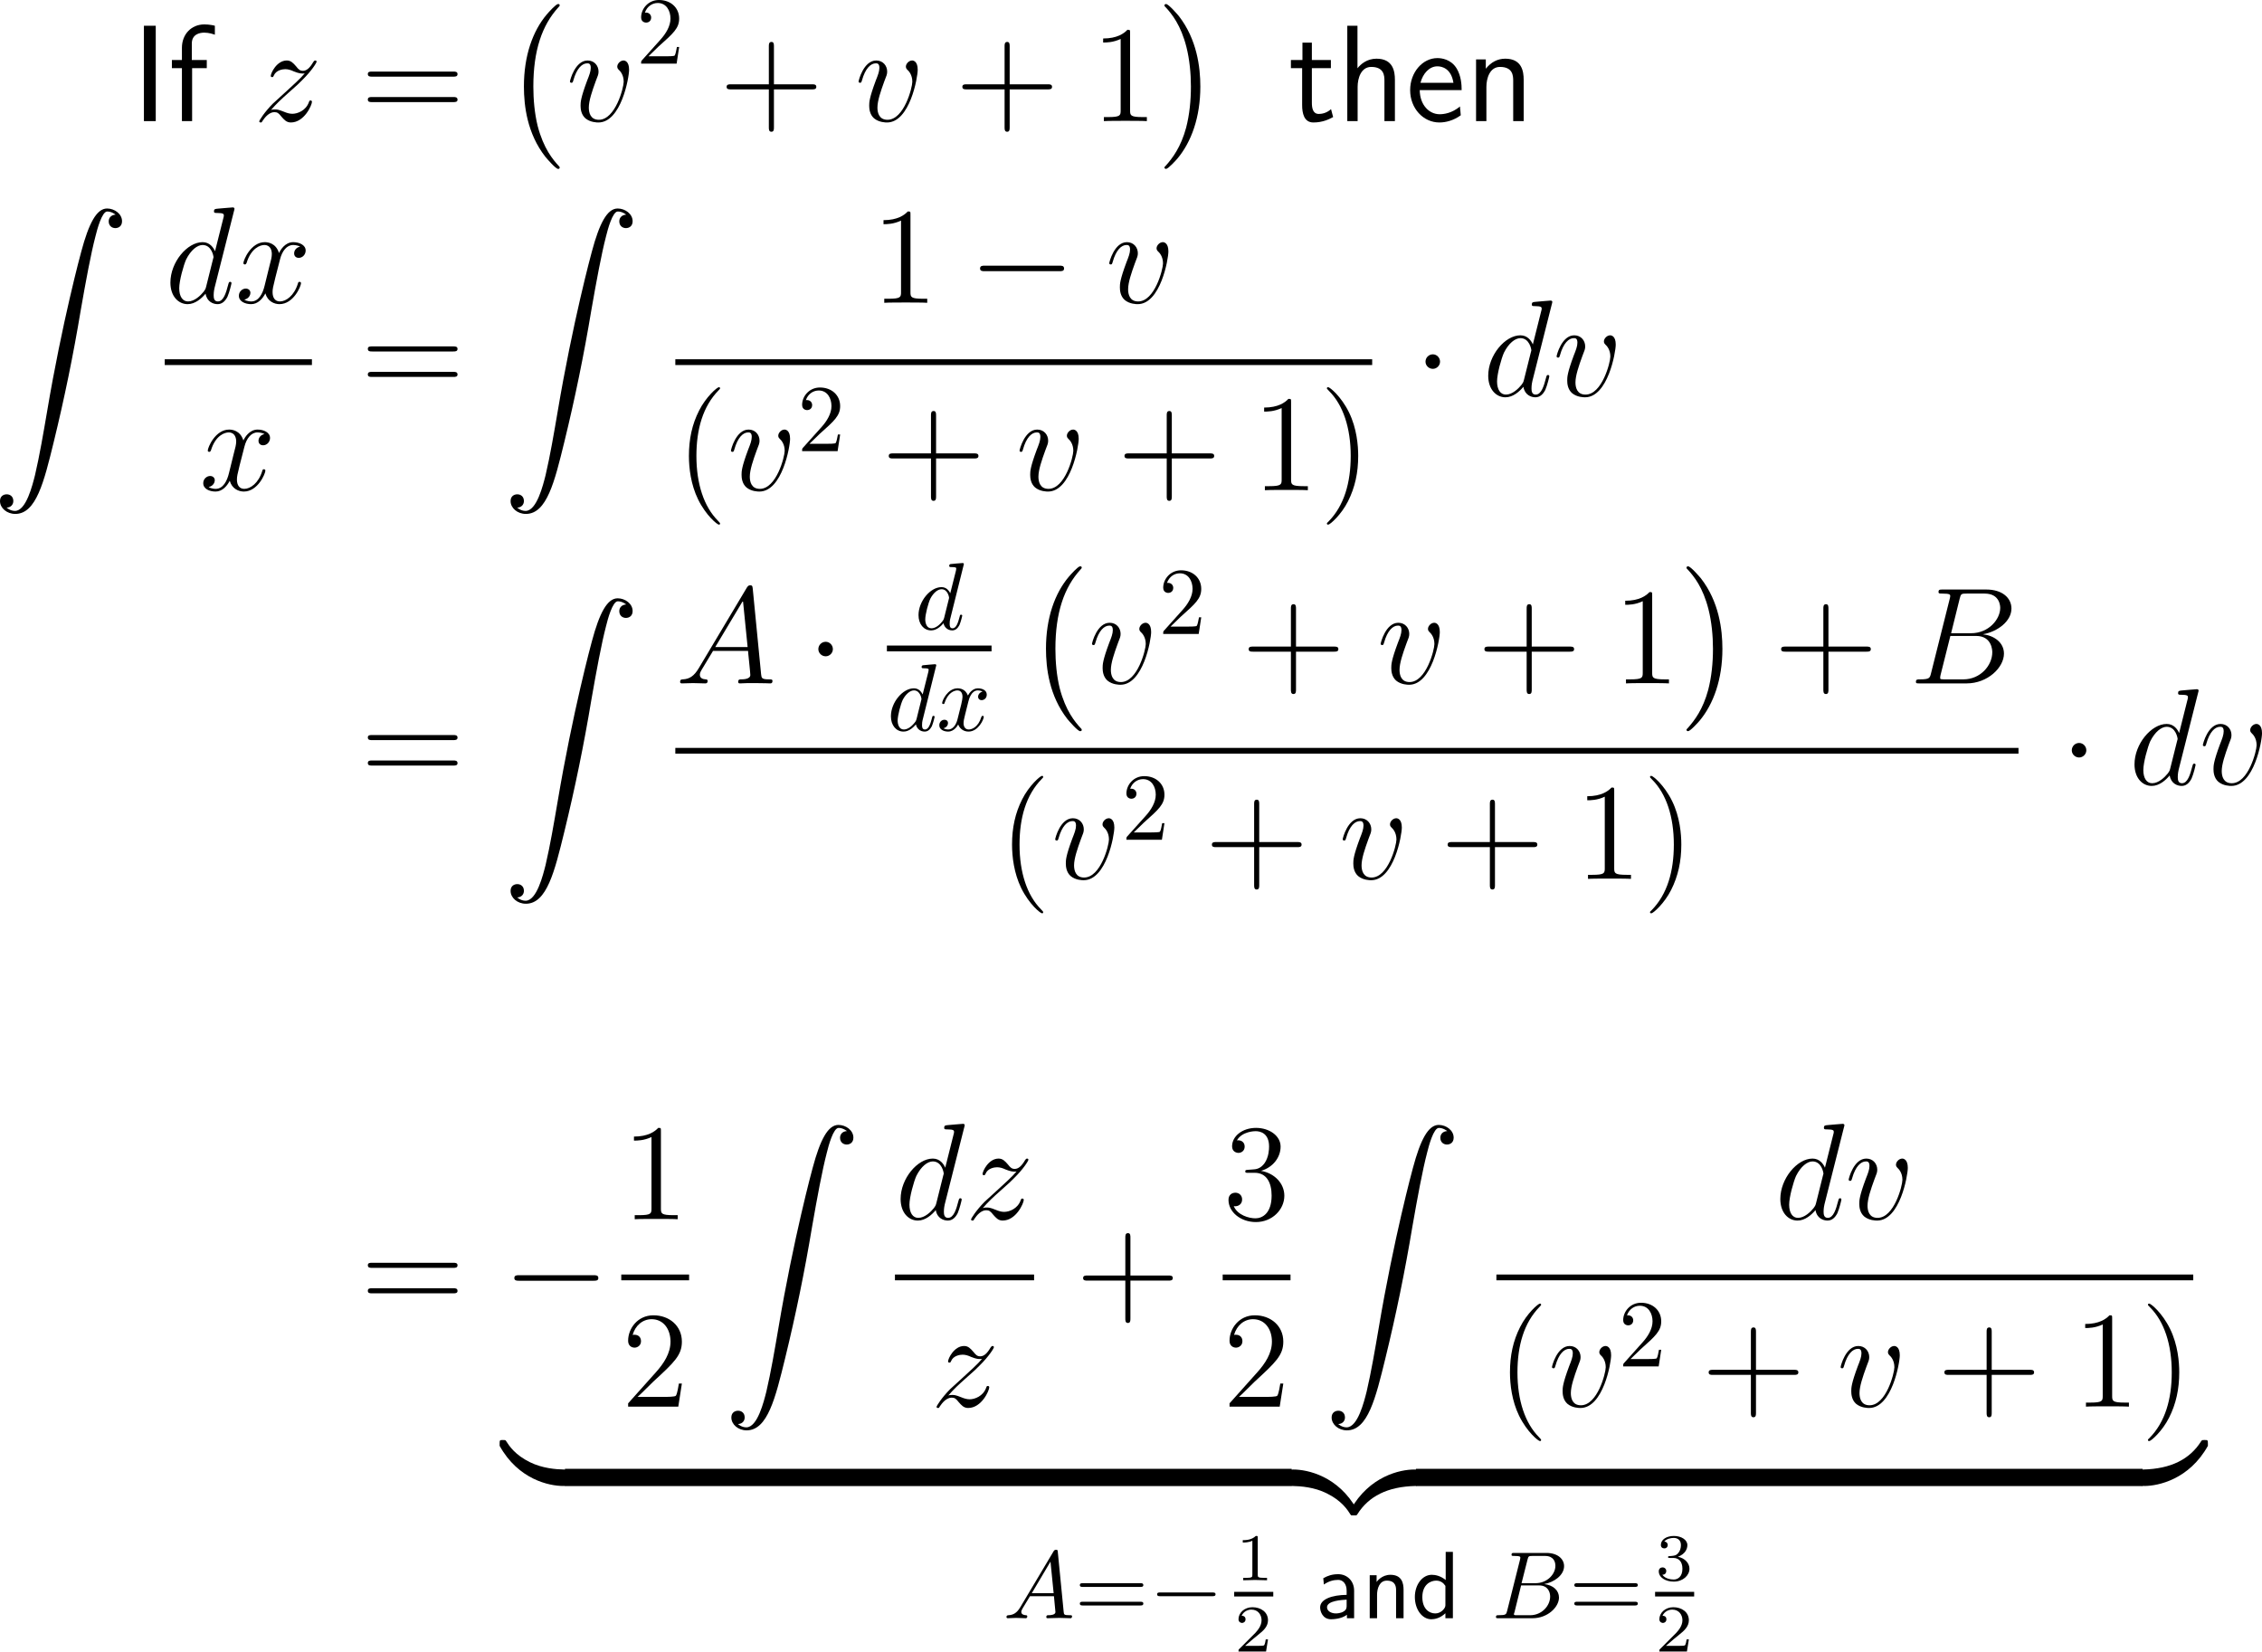 <?xml version="1.0" encoding="UTF-8"?>
<svg xmlns="http://www.w3.org/2000/svg" xmlns:xlink="http://www.w3.org/1999/xlink" width="295.057pt" height="215.451pt" viewBox="0 0 295.057 215.451" version="1.1">
<g id="surface1">
<path style=" stroke:none;fill-rule:nonzero;fill:rgb(0%,0%,0%);fill-opacity:1;" d="M 20.316 3.359 L 18.773 3.359 L 18.773 15.801 L 20.316 15.801 Z M 20.316 3.359 "/>
<path style=" stroke:none;fill-rule:nonzero;fill:rgb(0%,0%,0%);fill-opacity:1;" d="M 25.059 8.887 L 26.973 8.887 L 26.973 7.832 L 25.02 7.832 L 25.02 5.684 C 25.02 4.473 26.035 4.258 26.641 4.258 C 27.266 4.258 27.812 4.453 28.027 4.531 L 28.027 3.359 C 27.91 3.32 27.305 3.184 26.66 3.184 C 24.941 3.184 23.73 4.492 23.73 6.23 L 23.73 7.832 L 22.422 7.832 L 22.422 8.887 L 23.73 8.887 L 23.73 15.801 L 25.059 15.801 Z M 25.059 8.887 "/>
<path style=" stroke:none;fill-rule:nonzero;fill:rgb(0%,0%,0%);fill-opacity:1;" d="M 35.34 14.355 C 36.102 13.477 36.727 12.91 37.625 12.109 C 38.699 11.172 39.168 10.723 39.422 10.449 C 40.672 9.219 41.297 8.184 41.297 8.047 C 41.297 7.891 41.16 7.891 41.121 7.891 C 41.004 7.891 40.965 7.969 40.867 8.086 C 40.418 8.867 39.988 9.238 39.52 9.238 C 39.148 9.238 38.953 9.082 38.621 8.652 C 38.23 8.203 37.938 7.891 37.41 7.891 C 36.102 7.891 35.32 9.531 35.32 9.902 C 35.32 9.961 35.34 10.059 35.496 10.059 C 35.633 10.059 35.652 10 35.711 9.863 C 36.004 9.141 36.883 9.023 37.215 9.023 C 37.586 9.023 37.957 9.141 38.328 9.316 C 39.012 9.59 39.285 9.59 39.48 9.59 C 39.598 9.59 39.676 9.59 39.754 9.57 C 39.168 10.273 38.191 11.133 37.391 11.875 L 35.574 13.535 C 34.48 14.648 33.816 15.703 33.816 15.84 C 33.816 15.938 33.914 15.977 34.031 15.977 C 34.129 15.977 34.148 15.957 34.266 15.742 C 34.559 15.293 35.125 14.629 35.789 14.629 C 36.18 14.629 36.355 14.766 36.707 15.215 C 37.059 15.605 37.352 15.977 37.938 15.977 C 39.695 15.977 40.691 13.711 40.691 13.281 C 40.691 13.223 40.672 13.105 40.496 13.105 C 40.359 13.105 40.34 13.184 40.281 13.359 C 39.891 14.414 38.836 14.844 38.133 14.844 C 37.762 14.844 37.391 14.727 37.02 14.57 C 36.297 14.277 36.102 14.277 35.867 14.277 C 35.691 14.277 35.496 14.277 35.34 14.355 Z M 35.34 14.355 "/>
<path style=" stroke:none;fill-rule:nonzero;fill:rgb(0%,0%,0%);fill-opacity:1;" d="M 59.113 10 C 59.367 10 59.68 10 59.68 9.668 C 59.68 9.336 59.367 9.336 59.113 9.336 L 48.547 9.336 C 48.293 9.336 47.98 9.336 47.98 9.648 C 47.98 10 48.273 10 48.547 10 Z M 59.113 13.32 C 59.367 13.32 59.68 13.32 59.68 13.008 C 59.68 12.656 59.367 12.656 59.113 12.656 L 48.547 12.656 C 48.293 12.656 47.98 12.656 47.98 12.988 C 47.98 13.32 48.273 13.32 48.547 13.32 Z M 59.113 13.32 "/>
<path style=" stroke:none;fill-rule:nonzero;fill:rgb(0%,0%,0%);fill-opacity:1;" d="M 73.008 21.855 C 73.008 21.777 72.969 21.738 72.93 21.699 C 72.109 20.82 70.898 19.355 70.137 16.445 C 69.727 14.805 69.57 12.949 69.57 11.289 C 69.57 6.582 70.703 3.281 72.852 0.938 C 73.008 0.781 73.008 0.742 73.008 0.703 C 73.008 0.527 72.871 0.527 72.793 0.527 C 72.52 0.527 71.562 1.602 71.328 1.875 C 69.492 4.043 68.34 7.266 68.34 11.27 C 68.34 13.828 68.77 17.422 71.133 20.449 C 71.309 20.664 72.48 22.031 72.793 22.031 C 72.871 22.031 73.008 22.031 73.008 21.855 Z M 73.008 21.855 "/>
<path style=" stroke:none;fill-rule:nonzero;fill:rgb(0%,0%,0%);fill-opacity:1;" d="M 82.059 9.102 C 82.059 7.969 81.473 7.891 81.336 7.891 C 80.906 7.891 80.516 8.32 80.516 8.691 C 80.516 8.906 80.633 9.023 80.711 9.102 C 80.887 9.258 81.355 9.746 81.355 10.664 C 81.355 11.426 80.281 15.625 78.113 15.625 C 77.02 15.625 76.805 14.707 76.805 14.043 C 76.805 13.145 77.234 11.895 77.703 10.605 C 77.996 9.863 78.074 9.688 78.074 9.336 C 78.074 8.574 77.527 7.891 76.648 7.891 C 75.008 7.891 74.344 10.488 74.344 10.645 C 74.344 10.703 74.402 10.801 74.539 10.801 C 74.695 10.801 74.715 10.723 74.793 10.469 C 75.223 8.926 75.926 8.262 76.59 8.262 C 76.766 8.262 77.059 8.262 77.059 8.848 C 77.059 9.316 76.863 9.824 76.59 10.508 C 75.73 12.812 75.73 13.359 75.73 13.789 C 75.73 14.18 75.789 14.922 76.355 15.43 C 77 15.977 77.898 15.977 78.055 15.977 C 81.023 15.977 82.059 10.117 82.059 9.102 Z M 82.059 9.102 "/>
<path style=" stroke:none;fill-rule:nonzero;fill:rgb(0%,0%,0%);fill-opacity:1;" d="M 84.586 7.344 L 85.914 6.055 C 87.848 4.336 88.59 3.672 88.59 2.422 C 88.59 0.996 87.477 0 85.953 0 C 84.547 0 83.629 1.152 83.629 2.266 C 83.629 2.949 84.254 2.949 84.293 2.949 C 84.508 2.949 84.938 2.812 84.938 2.285 C 84.938 1.973 84.703 1.641 84.273 1.641 C 84.176 1.641 84.156 1.641 84.117 1.66 C 84.391 0.84 85.074 0.391 85.797 0.391 C 86.93 0.391 87.457 1.406 87.457 2.422 C 87.457 3.418 86.852 4.395 86.148 5.176 L 83.766 7.832 C 83.629 7.969 83.629 8.008 83.629 8.301 L 88.258 8.301 L 88.59 6.133 L 88.297 6.133 C 88.219 6.504 88.141 7.051 88.004 7.246 C 87.926 7.344 87.105 7.344 86.832 7.344 Z M 84.586 7.344 "/>
<path style=" stroke:none;fill-rule:nonzero;fill:rgb(0%,0%,0%);fill-opacity:1;" d="M 100.953 11.66 L 105.914 11.66 C 106.168 11.66 106.48 11.66 106.48 11.328 C 106.48 10.996 106.168 10.996 105.914 10.996 L 100.953 10.996 L 100.953 6.055 C 100.953 5.801 100.953 5.469 100.641 5.469 C 100.289 5.469 100.289 5.781 100.289 6.055 L 100.289 10.996 L 95.348 10.996 C 95.094 10.996 94.781 10.996 94.781 11.328 C 94.781 11.66 95.074 11.66 95.348 11.66 L 100.289 11.66 L 100.289 16.602 C 100.289 16.855 100.289 17.188 100.621 17.188 C 100.953 17.188 100.953 16.875 100.953 16.602 Z M 100.953 11.66 "/>
<path style=" stroke:none;fill-rule:nonzero;fill:rgb(0%,0%,0%);fill-opacity:1;" d="M 119.707 9.102 C 119.707 7.969 119.121 7.891 118.984 7.891 C 118.555 7.891 118.164 8.32 118.164 8.691 C 118.164 8.906 118.281 9.023 118.359 9.102 C 118.535 9.258 119.004 9.746 119.004 10.664 C 119.004 11.426 117.93 15.625 115.762 15.625 C 114.668 15.625 114.453 14.707 114.453 14.043 C 114.453 13.145 114.883 11.895 115.352 10.605 C 115.645 9.863 115.723 9.688 115.723 9.336 C 115.723 8.574 115.176 7.891 114.297 7.891 C 112.656 7.891 111.992 10.488 111.992 10.645 C 111.992 10.703 112.051 10.801 112.188 10.801 C 112.344 10.801 112.363 10.723 112.441 10.469 C 112.871 8.926 113.574 8.262 114.238 8.262 C 114.414 8.262 114.707 8.262 114.707 8.848 C 114.707 9.316 114.512 9.824 114.238 10.508 C 113.379 12.812 113.379 13.359 113.379 13.789 C 113.379 14.18 113.438 14.922 114.004 15.43 C 114.648 15.977 115.547 15.977 115.703 15.977 C 118.672 15.977 119.707 10.117 119.707 9.102 Z M 119.707 9.102 "/>
<path style=" stroke:none;fill-rule:nonzero;fill:rgb(0%,0%,0%);fill-opacity:1;" d="M 131.703 11.66 L 136.664 11.66 C 136.918 11.66 137.23 11.66 137.23 11.328 C 137.23 10.996 136.918 10.996 136.664 10.996 L 131.703 10.996 L 131.703 6.055 C 131.703 5.801 131.703 5.469 131.391 5.469 C 131.039 5.469 131.039 5.781 131.039 6.055 L 131.039 10.996 L 126.098 10.996 C 125.844 10.996 125.531 10.996 125.531 11.328 C 125.531 11.66 125.824 11.66 126.098 11.66 L 131.039 11.66 L 131.039 16.602 C 131.039 16.855 131.039 17.188 131.371 17.188 C 131.703 17.188 131.703 16.875 131.703 16.602 Z M 131.703 11.66 "/>
<path style=" stroke:none;fill-rule:nonzero;fill:rgb(0%,0%,0%);fill-opacity:1;" d="M 147.41 4.316 C 147.41 3.887 147.41 3.887 147.059 3.887 C 146.629 4.355 145.73 5.02 143.895 5.02 L 143.895 5.547 C 144.305 5.547 145.203 5.547 146.18 5.078 L 146.18 14.414 C 146.18 15.059 146.121 15.273 144.559 15.273 L 143.992 15.273 L 143.992 15.801 C 144.48 15.762 146.219 15.762 146.805 15.762 C 147.391 15.762 149.129 15.762 149.598 15.801 L 149.598 15.273 L 149.051 15.273 C 147.469 15.273 147.41 15.059 147.41 14.414 Z M 147.41 4.316 "/>
<path style=" stroke:none;fill-rule:nonzero;fill:rgb(0%,0%,0%);fill-opacity:1;" d="M 156.574 11.289 C 156.574 8.75 156.125 5.137 153.781 2.109 C 153.605 1.895 152.434 0.527 152.102 0.527 C 152.023 0.527 151.887 0.566 151.887 0.703 C 151.887 0.781 151.926 0.84 152.004 0.898 C 152.863 1.816 154.035 3.281 154.758 6.133 C 155.168 7.754 155.344 9.609 155.344 11.27 C 155.344 13.086 155.168 14.922 154.719 16.66 C 154.035 19.18 152.961 20.605 152.062 21.621 C 151.887 21.777 151.887 21.816 151.887 21.855 C 151.887 21.992 152.023 22.031 152.102 22.031 C 152.375 22.031 153.371 20.938 153.586 20.684 C 155.402 18.516 156.574 15.293 156.574 11.289 Z M 156.574 11.289 "/>
<path style=" stroke:none;fill-rule:nonzero;fill:rgb(0%,0%,0%);fill-opacity:1;" d="M 171.121 8.887 L 173.602 8.887 L 173.602 7.832 L 171.121 7.832 L 171.121 5.566 L 169.891 5.566 L 169.891 7.832 L 168.387 7.832 L 168.387 8.887 L 169.852 8.887 L 169.852 13.711 C 169.852 14.746 170.086 15.977 171.316 15.977 C 172.527 15.977 173.348 15.566 173.895 15.273 L 173.621 14.238 C 172.996 14.805 172.332 14.863 172.02 14.863 C 171.219 14.863 171.121 14.023 171.121 13.398 Z M 171.121 8.887 "/>
<path style=" stroke:none;fill-rule:nonzero;fill:rgb(0%,0%,0%);fill-opacity:1;" d="M 181.953 10.41 C 181.953 9.316 181.719 7.656 179.551 7.656 C 178.32 7.656 177.5 8.359 177.07 8.906 L 177.07 3.359 L 175.742 3.359 L 175.742 15.801 L 177.09 15.801 L 177.09 11.328 C 177.09 10.234 177.52 8.73 178.867 8.73 C 180.547 8.73 180.586 9.902 180.586 10.527 L 180.586 15.801 L 181.953 15.801 Z M 181.953 10.41 "/>
<path style=" stroke:none;fill-rule:nonzero;fill:rgb(0%,0%,0%);fill-opacity:1;" d="M 190.66 11.758 C 190.66 10.996 190.582 9.902 190.016 8.945 C 189.273 7.715 188.023 7.578 187.496 7.578 C 185.562 7.578 183.941 9.434 183.941 11.758 C 183.941 14.141 185.66 15.977 187.75 15.977 C 188.57 15.977 189.566 15.742 190.543 15.039 C 190.543 14.961 190.484 14.395 190.484 14.375 C 190.465 14.355 190.445 13.945 190.445 13.887 C 189.371 14.785 188.316 14.902 187.789 14.902 C 186.402 14.902 185.211 13.672 185.191 11.758 Z M 185.289 10.801 C 185.602 9.59 186.441 8.652 187.496 8.652 C 188.062 8.652 189.293 8.906 189.586 10.801 Z M 185.289 10.801 "/>
<path style=" stroke:none;fill-rule:nonzero;fill:rgb(0%,0%,0%);fill-opacity:1;" d="M 198.75 10.41 C 198.75 9.316 198.516 7.656 196.348 7.656 C 195.352 7.656 194.492 8.105 193.809 8.965 L 193.809 7.754 L 192.539 7.754 L 192.539 15.801 L 193.887 15.801 L 193.887 11.328 C 193.887 10.234 194.316 8.73 195.664 8.73 C 197.344 8.73 197.383 9.902 197.383 10.527 L 197.383 15.801 L 198.75 15.801 Z M 198.75 10.41 "/>
<path style=" stroke:none;fill-rule:nonzero;fill:rgb(0%,0%,0%);fill-opacity:1;" d="M 0.859 66.223 C 1.445 66.203 1.738 65.793 1.738 65.363 C 1.738 64.758 1.309 64.484 0.879 64.484 C 0.449 64.484 0 64.738 0 65.363 C 0 66.281 0.898 67.043 1.992 67.043 C 4.727 67.043 5.742 62.844 7.012 57.648 C 8.398 51.984 9.57 46.262 10.527 40.5 C 11.191 36.691 11.855 33.098 12.461 30.793 C 12.676 29.914 13.301 27.59 13.984 27.59 C 14.551 27.59 15 27.941 15.078 28 C 14.473 28.039 14.18 28.43 14.18 28.879 C 14.18 29.484 14.629 29.758 15.039 29.758 C 15.469 29.758 15.918 29.504 15.918 28.859 C 15.918 27.902 14.941 27.199 13.965 27.199 C 12.598 27.199 11.582 29.152 10.605 32.805 C 10.547 33 8.105 42.004 6.133 53.742 C 5.664 56.477 5.156 59.465 4.57 61.965 C 4.238 63.273 3.418 66.652 1.953 66.652 C 1.309 66.652 0.879 66.223 0.859 66.223 Z M 0.859 66.223 "/>
<path style=" stroke:none;fill-rule:nonzero;fill:rgb(0%,0%,0%);fill-opacity:1;" d="M 30.527 27.508 C 30.547 27.43 30.586 27.332 30.586 27.234 C 30.586 27.059 30.391 27.059 30.352 27.059 C 30.352 27.059 29.473 27.137 29.375 27.137 C 29.062 27.156 28.809 27.195 28.477 27.215 C 28.027 27.254 27.91 27.273 27.91 27.586 C 27.91 27.781 28.047 27.781 28.301 27.781 C 29.18 27.781 29.199 27.938 29.199 28.113 C 29.199 28.23 29.16 28.367 29.141 28.426 L 28.047 32.781 C 27.852 32.312 27.363 31.59 26.426 31.59 C 24.414 31.59 22.227 34.207 22.227 36.863 C 22.227 38.641 23.262 39.676 24.473 39.676 C 25.469 39.676 26.309 38.914 26.816 38.309 C 26.992 39.383 27.832 39.676 28.379 39.676 C 28.906 39.676 29.336 39.363 29.668 38.719 C 29.941 38.094 30.195 37 30.195 36.941 C 30.195 36.844 30.137 36.766 30.02 36.766 C 29.863 36.766 29.844 36.863 29.766 37.137 C 29.492 38.191 29.16 39.324 28.418 39.324 C 27.91 39.324 27.871 38.855 27.871 38.504 C 27.871 38.426 27.871 38.055 27.988 37.547 Z M 26.895 37.371 C 26.816 37.664 26.816 37.703 26.562 38.055 C 26.172 38.543 25.371 39.324 24.531 39.324 C 23.809 39.324 23.379 38.66 23.379 37.605 C 23.379 36.609 23.945 34.598 24.277 33.855 C 24.902 32.605 25.742 31.961 26.426 31.961 C 27.617 31.961 27.852 33.426 27.852 33.562 C 27.852 33.582 27.793 33.816 27.773 33.855 Z M 26.895 37.371 "/>
<path style=" stroke:none;fill-rule:nonzero;fill:rgb(0%,0%,0%);fill-opacity:1;" d="M 39.148 32.176 C 38.582 32.293 38.367 32.723 38.367 33.055 C 38.367 33.484 38.699 33.641 38.953 33.641 C 39.5 33.641 39.871 33.172 39.871 32.684 C 39.871 31.941 39.012 31.59 38.25 31.59 C 37.156 31.59 36.551 32.664 36.395 33.016 C 35.984 31.668 34.871 31.59 34.539 31.59 C 32.723 31.59 31.746 33.934 31.746 34.344 C 31.746 34.402 31.824 34.5 31.941 34.5 C 32.078 34.5 32.117 34.383 32.156 34.324 C 32.762 32.332 33.973 31.961 34.48 31.961 C 35.301 31.961 35.457 32.703 35.457 33.133 C 35.457 33.523 35.359 33.934 35.125 34.793 L 34.52 37.254 C 34.266 38.328 33.738 39.324 32.781 39.324 C 32.703 39.324 32.254 39.324 31.863 39.09 C 32.508 38.953 32.664 38.426 32.664 38.211 C 32.664 37.859 32.391 37.645 32.059 37.645 C 31.629 37.645 31.16 38.016 31.16 38.582 C 31.16 39.344 32 39.676 32.762 39.676 C 33.621 39.676 34.246 38.992 34.617 38.27 C 34.91 39.324 35.789 39.676 36.453 39.676 C 38.289 39.676 39.266 37.332 39.266 36.941 C 39.266 36.844 39.188 36.766 39.07 36.766 C 38.914 36.766 38.895 36.863 38.855 37 C 38.367 38.582 37.312 39.324 36.512 39.324 C 35.887 39.324 35.555 38.855 35.555 38.113 C 35.555 37.723 35.613 37.43 35.906 36.258 L 36.531 33.816 C 36.805 32.742 37.41 31.961 38.23 31.961 C 38.27 31.961 38.777 31.961 39.148 32.176 Z M 39.148 32.176 "/>
<path style=" stroke:none;fill-rule:nonzero;fill:rgb(0%,0%,0%);fill-opacity:1;" d="M 21.488 46.867 L 40.688 46.867 L 40.688 47.621 L 21.488 47.621 Z M 21.488 46.867 "/>
<path style=" stroke:none;fill-rule:nonzero;fill:rgb(0%,0%,0%);fill-opacity:1;" d="M 34.5 56.625 C 33.934 56.742 33.719 57.172 33.719 57.504 C 33.719 57.934 34.051 58.09 34.305 58.09 C 34.852 58.09 35.223 57.621 35.223 57.133 C 35.223 56.391 34.363 56.039 33.602 56.039 C 32.508 56.039 31.902 57.113 31.746 57.465 C 31.336 56.117 30.223 56.039 29.891 56.039 C 28.074 56.039 27.098 58.383 27.098 58.793 C 27.098 58.852 27.176 58.949 27.293 58.949 C 27.43 58.949 27.469 58.832 27.508 58.773 C 28.113 56.781 29.324 56.41 29.832 56.41 C 30.652 56.41 30.809 57.152 30.809 57.582 C 30.809 57.973 30.711 58.383 30.477 59.242 L 29.871 61.703 C 29.617 62.777 29.09 63.773 28.133 63.773 C 28.055 63.773 27.605 63.773 27.215 63.539 C 27.859 63.402 28.016 62.875 28.016 62.66 C 28.016 62.309 27.742 62.094 27.41 62.094 C 26.98 62.094 26.512 62.465 26.512 63.031 C 26.512 63.793 27.352 64.125 28.113 64.125 C 28.973 64.125 29.598 63.441 29.969 62.719 C 30.262 63.773 31.141 64.125 31.805 64.125 C 33.641 64.125 34.617 61.781 34.617 61.391 C 34.617 61.293 34.539 61.215 34.422 61.215 C 34.266 61.215 34.246 61.312 34.207 61.449 C 33.719 63.031 32.664 63.773 31.863 63.773 C 31.238 63.773 30.906 63.305 30.906 62.562 C 30.906 62.172 30.965 61.879 31.258 60.707 L 31.883 58.266 C 32.156 57.191 32.762 56.41 33.582 56.41 C 33.621 56.41 34.129 56.41 34.5 56.625 Z M 34.5 56.625 "/>
<path style=" stroke:none;fill-rule:nonzero;fill:rgb(0%,0%,0%);fill-opacity:1;" d="M 59.113 45.852 C 59.367 45.852 59.68 45.852 59.68 45.52 C 59.68 45.188 59.367 45.188 59.113 45.188 L 48.547 45.188 C 48.293 45.188 47.98 45.188 47.98 45.5 C 47.98 45.852 48.273 45.852 48.547 45.852 Z M 59.113 49.172 C 59.367 49.172 59.68 49.172 59.68 48.859 C 59.68 48.508 59.367 48.508 59.113 48.508 L 48.547 48.508 C 48.293 48.508 47.98 48.508 47.98 48.84 C 47.98 49.172 48.273 49.172 48.547 49.172 Z M 59.113 49.172 "/>
<path style=" stroke:none;fill-rule:nonzero;fill:rgb(0%,0%,0%);fill-opacity:1;" d="M 67.461 66.223 C 68.047 66.203 68.34 65.793 68.34 65.363 C 68.34 64.758 67.91 64.484 67.48 64.484 C 67.051 64.484 66.602 64.738 66.602 65.363 C 66.602 66.281 67.5 67.043 68.594 67.043 C 71.328 67.043 72.344 62.844 73.613 57.648 C 75 51.984 76.172 46.262 77.129 40.5 C 77.793 36.691 78.457 33.098 79.062 30.793 C 79.277 29.914 79.902 27.59 80.586 27.59 C 81.152 27.59 81.602 27.941 81.68 28 C 81.074 28.039 80.781 28.43 80.781 28.879 C 80.781 29.484 81.23 29.758 81.641 29.758 C 82.07 29.758 82.52 29.504 82.52 28.859 C 82.52 27.902 81.543 27.199 80.566 27.199 C 79.199 27.199 78.184 29.152 77.207 32.805 C 77.148 33 74.707 42.004 72.734 53.742 C 72.266 56.477 71.758 59.465 71.172 61.965 C 70.84 63.273 70.02 66.652 68.555 66.652 C 67.91 66.652 67.48 66.223 67.461 66.223 Z M 67.461 66.223 "/>
<path style=" stroke:none;fill-rule:nonzero;fill:rgb(0%,0%,0%);fill-opacity:1;" d="M 118.762 28.016 C 118.762 27.586 118.762 27.586 118.41 27.586 C 117.98 28.055 117.082 28.719 115.246 28.719 L 115.246 29.246 C 115.656 29.246 116.555 29.246 117.531 28.777 L 117.531 38.113 C 117.531 38.758 117.473 38.973 115.91 38.973 L 115.344 38.973 L 115.344 39.5 C 115.832 39.461 117.57 39.461 118.156 39.461 C 118.742 39.461 120.48 39.461 120.949 39.5 L 120.949 38.973 L 120.402 38.973 C 118.82 38.973 118.762 38.758 118.762 38.113 Z M 118.762 28.016 "/>
<path style=" stroke:none;fill-rule:nonzero;fill:rgb(0%,0%,0%);fill-opacity:1;" d="M 138.172 35.379 C 138.484 35.379 138.797 35.379 138.797 35.027 C 138.797 34.656 138.484 34.656 138.172 34.656 L 128.465 34.656 C 128.172 34.656 127.84 34.656 127.84 35.027 C 127.84 35.379 128.172 35.379 128.465 35.379 Z M 138.172 35.379 "/>
<path style=" stroke:none;fill-rule:nonzero;fill:rgb(0%,0%,0%);fill-opacity:1;" d="M 152.406 32.801 C 152.406 31.668 151.82 31.59 151.684 31.59 C 151.254 31.59 150.863 32.02 150.863 32.391 C 150.863 32.605 150.98 32.723 151.059 32.801 C 151.234 32.957 151.703 33.445 151.703 34.363 C 151.703 35.125 150.629 39.324 148.461 39.324 C 147.367 39.324 147.152 38.406 147.152 37.742 C 147.152 36.844 147.582 35.594 148.051 34.305 C 148.344 33.562 148.422 33.387 148.422 33.035 C 148.422 32.273 147.875 31.59 146.996 31.59 C 145.355 31.59 144.691 34.188 144.691 34.344 C 144.691 34.402 144.75 34.5 144.887 34.5 C 145.043 34.5 145.062 34.422 145.141 34.168 C 145.57 32.625 146.273 31.961 146.938 31.961 C 147.113 31.961 147.406 31.961 147.406 32.547 C 147.406 33.016 147.211 33.523 146.938 34.207 C 146.078 36.512 146.078 37.059 146.078 37.488 C 146.078 37.879 146.137 38.621 146.703 39.129 C 147.348 39.676 148.246 39.676 148.402 39.676 C 151.371 39.676 152.406 33.816 152.406 32.801 Z M 152.406 32.801 "/>
<path style=" stroke:none;fill-rule:nonzero;fill:rgb(0%,0%,0%);fill-opacity:1;" d="M 88.09 46.867 L 178.988 46.867 L 178.988 47.621 L 88.09 47.621 Z M 88.09 46.867 "/>
<path style=" stroke:none;fill-rule:nonzero;fill:rgb(0%,0%,0%);fill-opacity:1;" d="M 93.926 68.305 C 93.926 68.246 93.926 68.207 93.633 67.914 C 91.836 66.098 90.84 63.148 90.84 59.477 C 90.84 56 91.68 53.012 93.75 50.902 C 93.926 50.727 93.926 50.707 93.926 50.648 C 93.926 50.531 93.848 50.512 93.77 50.512 C 93.535 50.512 92.07 51.801 91.191 53.559 C 90.273 55.355 89.863 57.289 89.863 59.477 C 89.863 61.078 90.117 63.207 91.055 65.141 C 92.109 67.289 93.574 68.441 93.77 68.441 C 93.848 68.441 93.926 68.422 93.926 68.305 Z M 93.926 68.305 "/>
<path style=" stroke:none;fill-rule:nonzero;fill:rgb(0%,0%,0%);fill-opacity:1;" d="M 103.059 57.25 C 103.059 56.117 102.473 56.039 102.336 56.039 C 101.906 56.039 101.516 56.469 101.516 56.84 C 101.516 57.055 101.633 57.172 101.711 57.25 C 101.887 57.406 102.355 57.895 102.355 58.812 C 102.355 59.574 101.281 63.773 99.113 63.773 C 98.02 63.773 97.805 62.855 97.805 62.191 C 97.805 61.293 98.234 60.043 98.703 58.754 C 98.996 58.012 99.074 57.836 99.074 57.484 C 99.074 56.723 98.527 56.039 97.648 56.039 C 96.008 56.039 95.344 58.637 95.344 58.793 C 95.344 58.852 95.402 58.949 95.539 58.949 C 95.695 58.949 95.715 58.871 95.793 58.617 C 96.223 57.074 96.926 56.41 97.59 56.41 C 97.766 56.41 98.059 56.41 98.059 56.996 C 98.059 57.465 97.863 57.973 97.59 58.656 C 96.73 60.961 96.73 61.508 96.73 61.938 C 96.73 62.328 96.789 63.07 97.355 63.578 C 98 64.125 98.898 64.125 99.055 64.125 C 102.023 64.125 103.059 58.266 103.059 57.25 Z M 103.059 57.25 "/>
<path style=" stroke:none;fill-rule:nonzero;fill:rgb(0%,0%,0%);fill-opacity:1;" d="M 105.586 57.895 L 106.914 56.605 C 108.848 54.887 109.59 54.223 109.59 52.973 C 109.59 51.547 108.477 50.551 106.953 50.551 C 105.547 50.551 104.629 51.703 104.629 52.816 C 104.629 53.5 105.254 53.5 105.293 53.5 C 105.508 53.5 105.938 53.363 105.938 52.836 C 105.938 52.523 105.703 52.191 105.273 52.191 C 105.176 52.191 105.156 52.191 105.117 52.211 C 105.391 51.391 106.074 50.941 106.797 50.941 C 107.93 50.941 108.457 51.957 108.457 52.973 C 108.457 53.969 107.852 54.945 107.148 55.727 L 104.766 58.383 C 104.629 58.52 104.629 58.559 104.629 58.852 L 109.258 58.852 L 109.59 56.684 L 109.297 56.684 C 109.219 57.055 109.141 57.602 109.004 57.797 C 108.926 57.895 108.105 57.895 107.832 57.895 Z M 105.586 57.895 "/>
<path style=" stroke:none;fill-rule:nonzero;fill:rgb(0%,0%,0%);fill-opacity:1;" d="M 122.102 59.809 L 127.062 59.809 C 127.316 59.809 127.629 59.809 127.629 59.477 C 127.629 59.145 127.316 59.145 127.062 59.145 L 122.102 59.145 L 122.102 54.203 C 122.102 53.949 122.102 53.617 121.789 53.617 C 121.438 53.617 121.438 53.93 121.438 54.203 L 121.438 59.145 L 116.496 59.145 C 116.242 59.145 115.93 59.145 115.93 59.477 C 115.93 59.809 116.223 59.809 116.496 59.809 L 121.438 59.809 L 121.438 64.75 C 121.438 65.004 121.438 65.336 121.77 65.336 C 122.102 65.336 122.102 65.023 122.102 64.75 Z M 122.102 59.809 "/>
<path style=" stroke:none;fill-rule:nonzero;fill:rgb(0%,0%,0%);fill-opacity:1;" d="M 140.707 57.25 C 140.707 56.117 140.121 56.039 139.984 56.039 C 139.555 56.039 139.164 56.469 139.164 56.84 C 139.164 57.055 139.281 57.172 139.359 57.25 C 139.535 57.406 140.004 57.895 140.004 58.812 C 140.004 59.574 138.93 63.773 136.762 63.773 C 135.668 63.773 135.453 62.855 135.453 62.191 C 135.453 61.293 135.883 60.043 136.352 58.754 C 136.645 58.012 136.723 57.836 136.723 57.484 C 136.723 56.723 136.176 56.039 135.297 56.039 C 133.656 56.039 132.992 58.637 132.992 58.793 C 132.992 58.852 133.051 58.949 133.188 58.949 C 133.344 58.949 133.363 58.871 133.441 58.617 C 133.871 57.074 134.574 56.41 135.238 56.41 C 135.414 56.41 135.707 56.41 135.707 56.996 C 135.707 57.465 135.512 57.973 135.238 58.656 C 134.379 60.961 134.379 61.508 134.379 61.938 C 134.379 62.328 134.438 63.07 135.004 63.578 C 135.648 64.125 136.547 64.125 136.703 64.125 C 139.672 64.125 140.707 58.266 140.707 57.25 Z M 140.707 57.25 "/>
<path style=" stroke:none;fill-rule:nonzero;fill:rgb(0%,0%,0%);fill-opacity:1;" d="M 152.852 59.809 L 157.812 59.809 C 158.066 59.809 158.379 59.809 158.379 59.477 C 158.379 59.145 158.066 59.145 157.812 59.145 L 152.852 59.145 L 152.852 54.203 C 152.852 53.949 152.852 53.617 152.539 53.617 C 152.188 53.617 152.188 53.93 152.188 54.203 L 152.188 59.145 L 147.246 59.145 C 146.992 59.145 146.68 59.145 146.68 59.477 C 146.68 59.809 146.973 59.809 147.246 59.809 L 152.188 59.809 L 152.188 64.75 C 152.188 65.004 152.188 65.336 152.52 65.336 C 152.852 65.336 152.852 65.023 152.852 64.75 Z M 152.852 59.809 "/>
<path style=" stroke:none;fill-rule:nonzero;fill:rgb(0%,0%,0%);fill-opacity:1;" d="M 168.41 52.465 C 168.41 52.035 168.41 52.035 168.059 52.035 C 167.629 52.504 166.73 53.168 164.895 53.168 L 164.895 53.695 C 165.305 53.695 166.203 53.695 167.18 53.227 L 167.18 62.562 C 167.18 63.207 167.121 63.422 165.559 63.422 L 164.992 63.422 L 164.992 63.949 C 165.48 63.91 167.219 63.91 167.805 63.91 C 168.391 63.91 170.129 63.91 170.598 63.949 L 170.598 63.422 L 170.051 63.422 C 168.469 63.422 168.41 63.207 168.41 62.562 Z M 168.41 52.465 "/>
<path style=" stroke:none;fill-rule:nonzero;fill:rgb(0%,0%,0%);fill-opacity:1;" d="M 177.164 59.477 C 177.164 58.129 176.988 55.902 175.973 53.812 C 174.918 51.664 173.453 50.512 173.258 50.512 C 173.18 50.512 173.082 50.531 173.082 50.648 C 173.082 50.707 173.082 50.727 173.395 51.039 C 175.191 52.855 176.188 55.805 176.188 59.477 C 176.188 62.953 175.348 65.941 173.277 68.051 C 173.082 68.207 173.082 68.246 173.082 68.305 C 173.082 68.422 173.18 68.441 173.258 68.441 C 173.492 68.441 174.957 67.152 175.836 65.395 C 176.754 63.578 177.164 61.645 177.164 59.477 Z M 177.164 59.477 "/>
<path style=" stroke:none;fill-rule:nonzero;fill:rgb(0%,0%,0%);fill-opacity:1;" d="M 187.84 47.18 C 187.84 46.652 187.41 46.223 186.902 46.223 C 186.375 46.223 185.945 46.652 185.945 47.18 C 185.945 47.688 186.375 48.117 186.902 48.117 C 187.41 48.117 187.84 47.688 187.84 47.18 Z M 187.84 47.18 "/>
<path style=" stroke:none;fill-rule:nonzero;fill:rgb(0%,0%,0%);fill-opacity:1;" d="M 202.426 39.66 C 202.445 39.582 202.484 39.484 202.484 39.387 C 202.484 39.211 202.289 39.211 202.25 39.211 C 202.25 39.211 201.371 39.289 201.273 39.289 C 200.961 39.309 200.707 39.348 200.375 39.367 C 199.926 39.406 199.809 39.426 199.809 39.738 C 199.809 39.934 199.945 39.934 200.199 39.934 C 201.078 39.934 201.098 40.09 201.098 40.266 C 201.098 40.383 201.059 40.52 201.039 40.578 L 199.945 44.934 C 199.75 44.465 199.262 43.742 198.324 43.742 C 196.312 43.742 194.125 46.359 194.125 49.016 C 194.125 50.793 195.16 51.828 196.371 51.828 C 197.367 51.828 198.207 51.066 198.715 50.461 C 198.891 51.535 199.73 51.828 200.277 51.828 C 200.805 51.828 201.234 51.516 201.566 50.871 C 201.84 50.246 202.094 49.152 202.094 49.094 C 202.094 48.996 202.035 48.918 201.918 48.918 C 201.762 48.918 201.742 49.016 201.664 49.289 C 201.391 50.344 201.059 51.477 200.316 51.477 C 199.809 51.477 199.77 51.008 199.77 50.656 C 199.77 50.578 199.77 50.207 199.887 49.699 Z M 198.793 49.523 C 198.715 49.816 198.715 49.855 198.461 50.207 C 198.07 50.695 197.27 51.477 196.43 51.477 C 195.707 51.477 195.277 50.812 195.277 49.758 C 195.277 48.762 195.844 46.75 196.176 46.008 C 196.801 44.758 197.641 44.113 198.324 44.113 C 199.516 44.113 199.75 45.578 199.75 45.715 C 199.75 45.734 199.691 45.969 199.672 46.008 Z M 198.793 49.523 "/>
<path style=" stroke:none;fill-rule:nonzero;fill:rgb(0%,0%,0%);fill-opacity:1;" d="M 210.758 44.953 C 210.758 43.82 210.172 43.742 210.035 43.742 C 209.605 43.742 209.215 44.172 209.215 44.543 C 209.215 44.758 209.332 44.875 209.41 44.953 C 209.586 45.109 210.055 45.598 210.055 46.516 C 210.055 47.277 208.98 51.477 206.812 51.477 C 205.719 51.477 205.504 50.559 205.504 49.895 C 205.504 48.996 205.934 47.746 206.402 46.457 C 206.695 45.715 206.773 45.539 206.773 45.188 C 206.773 44.426 206.227 43.742 205.348 43.742 C 203.707 43.742 203.043 46.34 203.043 46.496 C 203.043 46.555 203.102 46.652 203.238 46.652 C 203.395 46.652 203.414 46.574 203.492 46.32 C 203.922 44.777 204.625 44.113 205.289 44.113 C 205.465 44.113 205.758 44.113 205.758 44.699 C 205.758 45.168 205.562 45.676 205.289 46.359 C 204.43 48.664 204.43 49.211 204.43 49.641 C 204.43 50.031 204.488 50.773 205.055 51.281 C 205.699 51.828 206.598 51.828 206.754 51.828 C 209.723 51.828 210.758 45.969 210.758 44.953 Z M 210.758 44.953 "/>
<path style=" stroke:none;fill-rule:nonzero;fill:rgb(0%,0%,0%);fill-opacity:1;" d="M 59.113 96.551 C 59.367 96.551 59.68 96.551 59.68 96.219 C 59.68 95.887 59.367 95.887 59.113 95.887 L 48.547 95.887 C 48.293 95.887 47.98 95.887 47.98 96.199 C 47.98 96.551 48.273 96.551 48.547 96.551 Z M 59.113 99.871 C 59.367 99.871 59.68 99.871 59.68 99.559 C 59.68 99.207 59.367 99.207 59.113 99.207 L 48.547 99.207 C 48.293 99.207 47.98 99.207 47.98 99.539 C 47.98 99.871 48.273 99.871 48.547 99.871 Z M 59.113 99.871 "/>
<path style=" stroke:none;fill-rule:nonzero;fill:rgb(0%,0%,0%);fill-opacity:1;" d="M 67.461 117.074 C 68.047 117.055 68.34 116.645 68.34 116.215 C 68.34 115.609 67.91 115.336 67.48 115.336 C 67.051 115.336 66.602 115.59 66.602 116.215 C 66.602 117.133 67.5 117.895 68.594 117.895 C 71.328 117.895 72.344 113.695 73.613 108.5 C 75 102.836 76.172 97.113 77.129 91.352 C 77.793 87.543 78.457 83.949 79.062 81.645 C 79.277 80.766 79.902 78.441 80.586 78.441 C 81.152 78.441 81.602 78.793 81.68 78.852 C 81.074 78.891 80.781 79.281 80.781 79.73 C 80.781 80.336 81.23 80.609 81.641 80.609 C 82.07 80.609 82.52 80.355 82.52 79.711 C 82.52 78.754 81.543 78.051 80.566 78.051 C 79.199 78.051 78.184 80.004 77.207 83.656 C 77.148 83.852 74.707 92.855 72.734 104.594 C 72.266 107.328 71.758 110.316 71.172 112.816 C 70.84 114.125 70.02 117.504 68.555 117.504 C 67.91 117.504 67.48 117.074 67.461 117.074 Z M 67.461 117.074 "/>
<path style=" stroke:none;fill-rule:nonzero;fill:rgb(0%,0%,0%);fill-opacity:1;" d="M 91.152 87.16 C 90.527 88.215 89.922 88.586 89.062 88.625 C 88.867 88.645 88.711 88.645 88.711 88.977 C 88.711 89.074 88.809 89.152 88.926 89.152 C 89.258 89.152 90.059 89.113 90.391 89.113 C 90.898 89.113 91.484 89.152 91.973 89.152 C 92.09 89.152 92.305 89.152 92.305 88.82 C 92.305 88.645 92.148 88.625 92.051 88.625 C 91.641 88.605 91.289 88.449 91.289 88.02 C 91.289 87.766 91.406 87.57 91.641 87.18 L 93.008 84.914 L 97.578 84.914 C 97.598 85.09 97.598 85.227 97.617 85.383 C 97.656 85.852 97.871 87.727 97.871 88.059 C 97.871 88.605 96.953 88.625 96.68 88.625 C 96.484 88.625 96.289 88.625 96.289 88.957 C 96.289 89.152 96.445 89.152 96.543 89.152 C 96.855 89.152 97.207 89.113 97.52 89.113 L 98.535 89.113 C 99.629 89.113 100.43 89.152 100.449 89.152 C 100.566 89.152 100.762 89.152 100.762 88.82 C 100.762 88.625 100.605 88.625 100.332 88.625 C 99.355 88.625 99.336 88.469 99.277 87.941 L 98.184 76.75 C 98.145 76.379 98.066 76.359 97.871 76.359 C 97.695 76.359 97.598 76.379 97.422 76.652 Z M 93.301 84.406 L 96.914 78.371 L 97.52 84.406 Z M 93.301 84.406 "/>
<path style=" stroke:none;fill-rule:nonzero;fill:rgb(0%,0%,0%);fill-opacity:1;" d="M 108.641 84.68 C 108.641 84.152 108.211 83.723 107.703 83.723 C 107.176 83.723 106.746 84.152 106.746 84.68 C 106.746 85.188 107.176 85.617 107.703 85.617 C 108.211 85.617 108.641 85.188 108.641 84.68 Z M 108.641 84.68 "/>
<path style=" stroke:none;fill-rule:nonzero;fill:rgb(0%,0%,0%);fill-opacity:1;" d="M 125.73 73.586 C 125.73 73.586 125.73 73.449 125.574 73.449 C 125.379 73.449 124.207 73.566 123.992 73.586 C 123.895 73.605 123.816 73.664 123.816 73.82 C 123.816 73.977 123.934 73.977 124.109 73.977 C 124.715 73.977 124.734 74.055 124.734 74.191 L 124.695 74.445 L 123.953 77.395 C 123.719 76.926 123.367 76.594 122.801 76.594 C 121.355 76.594 119.812 78.43 119.812 80.246 C 119.812 81.418 120.496 82.238 121.453 82.238 C 121.707 82.238 122.332 82.18 123.074 81.301 C 123.172 81.828 123.621 82.238 124.207 82.238 C 124.656 82.238 124.93 81.945 125.145 81.555 C 125.34 81.105 125.516 80.344 125.516 80.324 C 125.516 80.188 125.398 80.188 125.359 80.188 C 125.242 80.188 125.223 80.246 125.184 80.422 C 124.969 81.223 124.754 81.965 124.246 81.965 C 123.895 81.965 123.875 81.633 123.875 81.398 C 123.875 81.086 123.895 81.008 123.934 80.793 Z M 123.152 80.617 C 123.074 80.852 123.074 80.871 122.898 81.086 C 122.352 81.77 121.844 81.965 121.492 81.965 C 120.867 81.965 120.691 81.281 120.691 80.793 C 120.691 80.168 121.082 78.645 121.375 78.059 C 121.766 77.336 122.312 76.867 122.82 76.867 C 123.621 76.867 123.797 77.883 123.797 77.961 C 123.797 78.039 123.777 78.117 123.758 78.176 Z M 123.152 80.617 "/>
<path style=" stroke:none;fill-rule:nonzero;fill:rgb(0%,0%,0%);fill-opacity:1;" d="M 115.688 84.215 L 129.34 84.215 L 129.34 84.969 L 115.688 84.969 Z M 115.688 84.215 "/>
<path style=" stroke:none;fill-rule:nonzero;fill:rgb(0%,0%,0%);fill-opacity:1;" d="M 122.129 86.785 C 122.129 86.785 122.129 86.648 121.973 86.648 C 121.777 86.648 120.605 86.766 120.391 86.785 C 120.293 86.805 120.215 86.863 120.215 87.02 C 120.215 87.176 120.332 87.176 120.508 87.176 C 121.113 87.176 121.133 87.254 121.133 87.391 L 121.094 87.645 L 120.352 90.594 C 120.117 90.125 119.766 89.793 119.199 89.793 C 117.754 89.793 116.211 91.629 116.211 93.445 C 116.211 94.617 116.895 95.438 117.852 95.438 C 118.105 95.438 118.73 95.379 119.473 94.5 C 119.57 95.027 120.02 95.438 120.605 95.438 C 121.055 95.438 121.328 95.145 121.543 94.754 C 121.738 94.305 121.914 93.543 121.914 93.523 C 121.914 93.387 121.797 93.387 121.758 93.387 C 121.641 93.387 121.621 93.445 121.582 93.621 C 121.367 94.422 121.152 95.164 120.645 95.164 C 120.293 95.164 120.273 94.832 120.273 94.598 C 120.273 94.285 120.293 94.207 120.332 93.992 Z M 119.551 93.816 C 119.473 94.051 119.473 94.07 119.297 94.285 C 118.75 94.969 118.242 95.164 117.891 95.164 C 117.266 95.164 117.09 94.48 117.09 93.992 C 117.09 93.367 117.48 91.844 117.773 91.258 C 118.164 90.535 118.711 90.066 119.219 90.066 C 120.02 90.066 120.195 91.082 120.195 91.16 C 120.195 91.238 120.176 91.316 120.156 91.375 Z M 119.551 93.816 "/>
<path style=" stroke:none;fill-rule:nonzero;fill:rgb(0%,0%,0%);fill-opacity:1;" d="M 126.312 91.531 C 126.391 91.219 126.684 90.066 127.543 90.066 C 127.602 90.066 127.914 90.066 128.168 90.223 C 127.816 90.301 127.582 90.594 127.582 90.906 C 127.582 91.102 127.719 91.336 128.051 91.336 C 128.324 91.336 128.715 91.121 128.715 90.613 C 128.715 89.969 127.992 89.793 127.562 89.793 C 126.84 89.793 126.41 90.457 126.254 90.73 C 125.941 89.91 125.277 89.793 124.906 89.793 C 123.617 89.793 122.895 91.395 122.895 91.707 C 122.895 91.844 123.031 91.844 123.051 91.844 C 123.148 91.844 123.188 91.805 123.207 91.707 C 123.637 90.379 124.457 90.066 124.887 90.066 C 125.121 90.066 125.551 90.184 125.551 90.906 C 125.551 91.297 125.336 92.117 124.887 93.875 C 124.691 94.637 124.242 95.164 123.695 95.164 C 123.617 95.164 123.344 95.164 123.07 95.008 C 123.383 94.93 123.656 94.676 123.656 94.324 C 123.656 93.992 123.383 93.895 123.207 93.895 C 122.816 93.895 122.523 94.207 122.523 94.617 C 122.523 95.184 123.129 95.438 123.676 95.438 C 124.516 95.438 124.965 94.559 124.984 94.5 C 125.141 94.949 125.59 95.438 126.332 95.438 C 127.621 95.438 128.324 93.836 128.324 93.523 C 128.324 93.387 128.227 93.387 128.188 93.387 C 128.07 93.387 128.051 93.445 128.012 93.523 C 127.602 94.871 126.762 95.164 126.371 95.164 C 125.883 95.164 125.688 94.773 125.688 94.344 C 125.688 94.07 125.746 93.797 125.883 93.25 Z M 126.312 91.531 "/>
<path style=" stroke:none;fill-rule:nonzero;fill:rgb(0%,0%,0%);fill-opacity:1;" d="M 141.105 95.207 C 141.105 95.129 141.066 95.09 141.027 95.051 C 140.207 94.172 138.996 92.707 138.234 89.797 C 137.824 88.156 137.668 86.301 137.668 84.641 C 137.668 79.934 138.801 76.633 140.949 74.289 C 141.105 74.133 141.105 74.094 141.105 74.055 C 141.105 73.879 140.969 73.879 140.891 73.879 C 140.617 73.879 139.66 74.953 139.426 75.227 C 137.59 77.395 136.438 80.617 136.438 84.621 C 136.438 87.18 136.867 90.773 139.23 93.801 C 139.406 94.016 140.578 95.383 140.891 95.383 C 140.969 95.383 141.105 95.383 141.105 95.207 Z M 141.105 95.207 "/>
<path style=" stroke:none;fill-rule:nonzero;fill:rgb(0%,0%,0%);fill-opacity:1;" d="M 150.156 82.453 C 150.156 81.32 149.57 81.242 149.434 81.242 C 149.004 81.242 148.613 81.672 148.613 82.043 C 148.613 82.258 148.73 82.375 148.809 82.453 C 148.984 82.609 149.453 83.098 149.453 84.016 C 149.453 84.777 148.379 88.977 146.211 88.977 C 145.117 88.977 144.902 88.059 144.902 87.395 C 144.902 86.496 145.332 85.246 145.801 83.957 C 146.094 83.215 146.172 83.039 146.172 82.688 C 146.172 81.926 145.625 81.242 144.746 81.242 C 143.105 81.242 142.441 83.84 142.441 83.996 C 142.441 84.055 142.5 84.152 142.637 84.152 C 142.793 84.152 142.812 84.074 142.891 83.82 C 143.32 82.277 144.023 81.613 144.688 81.613 C 144.863 81.613 145.156 81.613 145.156 82.199 C 145.156 82.668 144.961 83.176 144.688 83.859 C 143.828 86.164 143.828 86.711 143.828 87.141 C 143.828 87.531 143.887 88.273 144.453 88.781 C 145.098 89.328 145.996 89.328 146.152 89.328 C 149.121 89.328 150.156 83.469 150.156 82.453 Z M 150.156 82.453 "/>
<path style=" stroke:none;fill-rule:nonzero;fill:rgb(0%,0%,0%);fill-opacity:1;" d="M 152.688 81.742 L 154.016 80.453 C 155.949 78.734 156.691 78.07 156.691 76.82 C 156.691 75.395 155.578 74.398 154.055 74.398 C 152.648 74.398 151.73 75.551 151.73 76.664 C 151.73 77.348 152.355 77.348 152.395 77.348 C 152.609 77.348 153.039 77.211 153.039 76.684 C 153.039 76.371 152.805 76.039 152.375 76.039 C 152.277 76.039 152.258 76.039 152.219 76.059 C 152.492 75.238 153.176 74.789 153.898 74.789 C 155.031 74.789 155.559 75.805 155.559 76.82 C 155.559 77.816 154.953 78.793 154.25 79.574 L 151.867 82.23 C 151.73 82.367 151.73 82.406 151.73 82.699 L 156.359 82.699 L 156.691 80.531 L 156.398 80.531 C 156.32 80.902 156.242 81.449 156.105 81.645 C 156.027 81.742 155.207 81.742 154.934 81.742 Z M 152.688 81.742 "/>
<path style=" stroke:none;fill-rule:nonzero;fill:rgb(0%,0%,0%);fill-opacity:1;" d="M 169.051 85.012 L 174.012 85.012 C 174.266 85.012 174.578 85.012 174.578 84.68 C 174.578 84.348 174.266 84.348 174.012 84.348 L 169.051 84.348 L 169.051 79.406 C 169.051 79.152 169.051 78.82 168.738 78.82 C 168.387 78.82 168.387 79.133 168.387 79.406 L 168.387 84.348 L 163.445 84.348 C 163.191 84.348 162.879 84.348 162.879 84.68 C 162.879 85.012 163.172 85.012 163.445 85.012 L 168.387 85.012 L 168.387 89.953 C 168.387 90.207 168.387 90.539 168.719 90.539 C 169.051 90.539 169.051 90.227 169.051 89.953 Z M 169.051 85.012 "/>
<path style=" stroke:none;fill-rule:nonzero;fill:rgb(0%,0%,0%);fill-opacity:1;" d="M 187.809 82.453 C 187.809 81.32 187.223 81.242 187.086 81.242 C 186.656 81.242 186.266 81.672 186.266 82.043 C 186.266 82.258 186.383 82.375 186.461 82.453 C 186.637 82.609 187.105 83.098 187.105 84.016 C 187.105 84.777 186.031 88.977 183.863 88.977 C 182.77 88.977 182.555 88.059 182.555 87.395 C 182.555 86.496 182.984 85.246 183.453 83.957 C 183.746 83.215 183.824 83.039 183.824 82.688 C 183.824 81.926 183.277 81.242 182.398 81.242 C 180.758 81.242 180.094 83.84 180.094 83.996 C 180.094 84.055 180.152 84.152 180.289 84.152 C 180.445 84.152 180.465 84.074 180.543 83.82 C 180.973 82.277 181.676 81.613 182.34 81.613 C 182.516 81.613 182.809 81.613 182.809 82.199 C 182.809 82.668 182.613 83.176 182.34 83.859 C 181.48 86.164 181.48 86.711 181.48 87.141 C 181.48 87.531 181.539 88.273 182.105 88.781 C 182.75 89.328 183.648 89.328 183.805 89.328 C 186.773 89.328 187.809 83.469 187.809 82.453 Z M 187.809 82.453 "/>
<path style=" stroke:none;fill-rule:nonzero;fill:rgb(0%,0%,0%);fill-opacity:1;" d="M 199.801 85.012 L 204.762 85.012 C 205.016 85.012 205.328 85.012 205.328 84.68 C 205.328 84.348 205.016 84.348 204.762 84.348 L 199.801 84.348 L 199.801 79.406 C 199.801 79.152 199.801 78.82 199.488 78.82 C 199.137 78.82 199.137 79.133 199.137 79.406 L 199.137 84.348 L 194.195 84.348 C 193.941 84.348 193.629 84.348 193.629 84.68 C 193.629 85.012 193.922 85.012 194.195 85.012 L 199.137 85.012 L 199.137 89.953 C 199.137 90.207 199.137 90.539 199.469 90.539 C 199.801 90.539 199.801 90.227 199.801 89.953 Z M 199.801 85.012 "/>
<path style=" stroke:none;fill-rule:nonzero;fill:rgb(0%,0%,0%);fill-opacity:1;" d="M 215.512 77.668 C 215.512 77.238 215.512 77.238 215.16 77.238 C 214.73 77.707 213.832 78.371 211.996 78.371 L 211.996 78.898 C 212.406 78.898 213.305 78.898 214.281 78.43 L 214.281 87.766 C 214.281 88.41 214.223 88.625 212.66 88.625 L 212.094 88.625 L 212.094 89.152 C 212.582 89.113 214.32 89.113 214.906 89.113 C 215.492 89.113 217.23 89.113 217.699 89.152 L 217.699 88.625 L 217.152 88.625 C 215.57 88.625 215.512 88.41 215.512 87.766 Z M 215.512 77.668 "/>
<path style=" stroke:none;fill-rule:nonzero;fill:rgb(0%,0%,0%);fill-opacity:1;" d="M 224.672 84.641 C 224.672 82.102 224.223 78.488 221.879 75.461 C 221.703 75.246 220.531 73.879 220.199 73.879 C 220.121 73.879 219.984 73.918 219.984 74.055 C 219.984 74.133 220.023 74.191 220.102 74.25 C 220.961 75.168 222.133 76.633 222.855 79.484 C 223.266 81.105 223.441 82.961 223.441 84.621 C 223.441 86.438 223.266 88.273 222.816 90.012 C 222.133 92.531 221.059 93.957 220.16 94.973 C 219.984 95.129 219.984 95.168 219.984 95.207 C 219.984 95.344 220.121 95.383 220.199 95.383 C 220.473 95.383 221.469 94.289 221.684 94.035 C 223.5 91.867 224.672 88.645 224.672 84.641 Z M 224.672 84.641 "/>
<path style=" stroke:none;fill-rule:nonzero;fill:rgb(0%,0%,0%);fill-opacity:1;" d="M 238.504 85.012 L 243.465 85.012 C 243.719 85.012 244.031 85.012 244.031 84.68 C 244.031 84.348 243.719 84.348 243.465 84.348 L 238.504 84.348 L 238.504 79.406 C 238.504 79.152 238.504 78.82 238.191 78.82 C 237.84 78.82 237.84 79.133 237.84 79.406 L 237.84 84.348 L 232.898 84.348 C 232.645 84.348 232.332 84.348 232.332 84.68 C 232.332 85.012 232.625 85.012 232.898 85.012 L 237.84 85.012 L 237.84 89.953 C 237.84 90.207 237.84 90.539 238.172 90.539 C 238.504 90.539 238.504 90.227 238.504 89.953 Z M 238.504 85.012 "/>
<path style=" stroke:none;fill-rule:nonzero;fill:rgb(0%,0%,0%);fill-opacity:1;" d="M 255.617 78.117 C 255.773 77.453 255.852 77.434 256.555 77.434 L 258.879 77.434 C 260.91 77.434 260.91 79.152 260.91 79.309 C 260.91 80.754 259.445 82.609 257.082 82.609 L 254.504 82.609 Z M 258.645 82.746 C 260.598 82.395 262.375 81.027 262.375 79.387 C 262.375 77.98 261.145 76.906 259.113 76.906 L 253.352 76.906 C 253.02 76.906 252.863 76.906 252.863 77.238 C 252.863 77.434 253.02 77.434 253.293 77.434 C 254.387 77.434 254.387 77.57 254.387 77.766 C 254.387 77.805 254.387 77.902 254.309 78.176 L 251.887 87.824 C 251.73 88.449 251.691 88.625 250.441 88.625 C 250.09 88.625 249.914 88.625 249.914 88.957 C 249.914 89.152 250.031 89.152 250.383 89.152 L 256.535 89.152 C 259.27 89.152 261.398 87.082 261.398 85.266 C 261.398 83.801 260.09 82.902 258.645 82.746 Z M 256.105 88.625 L 253.684 88.625 C 253.43 88.625 253.391 88.625 253.293 88.605 C 253.098 88.605 253.078 88.566 253.078 88.41 C 253.078 88.293 253.098 88.176 253.137 88.02 L 254.406 82.961 L 257.766 82.961 C 259.875 82.961 259.875 84.934 259.875 85.09 C 259.875 86.809 258.332 88.625 256.105 88.625 Z M 256.105 88.625 "/>
<path style=" stroke:none;fill-rule:nonzero;fill:rgb(0%,0%,0%);fill-opacity:1;" d="M 88.09 97.566 L 263.293 97.566 L 263.293 98.316 L 88.09 98.316 Z M 88.09 97.566 "/>
<path style=" stroke:none;fill-rule:nonzero;fill:rgb(0%,0%,0%);fill-opacity:1;" d="M 136.074 119.008 C 136.074 118.949 136.074 118.91 135.781 118.617 C 133.984 116.801 132.988 113.852 132.988 110.18 C 132.988 106.703 133.828 103.715 135.898 101.605 C 136.074 101.43 136.074 101.41 136.074 101.352 C 136.074 101.234 135.996 101.215 135.918 101.215 C 135.684 101.215 134.219 102.504 133.34 104.262 C 132.422 106.059 132.012 107.992 132.012 110.18 C 132.012 111.781 132.266 113.91 133.203 115.844 C 134.258 117.992 135.723 119.145 135.918 119.145 C 135.996 119.145 136.074 119.125 136.074 119.008 Z M 136.074 119.008 "/>
<path style=" stroke:none;fill-rule:nonzero;fill:rgb(0%,0%,0%);fill-opacity:1;" d="M 145.355 107.953 C 145.355 106.82 144.77 106.742 144.633 106.742 C 144.203 106.742 143.812 107.172 143.812 107.543 C 143.812 107.758 143.93 107.875 144.008 107.953 C 144.184 108.109 144.652 108.598 144.652 109.516 C 144.652 110.277 143.578 114.477 141.41 114.477 C 140.316 114.477 140.102 113.559 140.102 112.895 C 140.102 111.996 140.531 110.746 141 109.457 C 141.293 108.715 141.371 108.539 141.371 108.188 C 141.371 107.426 140.824 106.742 139.945 106.742 C 138.305 106.742 137.641 109.34 137.641 109.496 C 137.641 109.555 137.699 109.652 137.836 109.652 C 137.992 109.652 138.012 109.574 138.09 109.32 C 138.52 107.777 139.223 107.113 139.887 107.113 C 140.062 107.113 140.355 107.113 140.355 107.699 C 140.355 108.168 140.16 108.676 139.887 109.359 C 139.027 111.664 139.027 112.211 139.027 112.641 C 139.027 113.031 139.086 113.773 139.652 114.281 C 140.297 114.828 141.195 114.828 141.352 114.828 C 144.32 114.828 145.355 108.969 145.355 107.953 Z M 145.355 107.953 "/>
<path style=" stroke:none;fill-rule:nonzero;fill:rgb(0%,0%,0%);fill-opacity:1;" d="M 147.887 108.594 L 149.215 107.305 C 151.148 105.586 151.891 104.922 151.891 103.672 C 151.891 102.246 150.777 101.25 149.254 101.25 C 147.848 101.25 146.93 102.402 146.93 103.516 C 146.93 104.199 147.555 104.199 147.594 104.199 C 147.809 104.199 148.238 104.062 148.238 103.535 C 148.238 103.223 148.004 102.891 147.574 102.891 C 147.477 102.891 147.457 102.891 147.418 102.91 C 147.691 102.09 148.375 101.641 149.098 101.641 C 150.23 101.641 150.758 102.656 150.758 103.672 C 150.758 104.668 150.152 105.645 149.449 106.426 L 147.066 109.082 C 146.93 109.219 146.93 109.258 146.93 109.551 L 151.559 109.551 L 151.891 107.383 L 151.598 107.383 C 151.52 107.754 151.441 108.301 151.305 108.496 C 151.227 108.594 150.406 108.594 150.133 108.594 Z M 147.887 108.594 "/>
<path style=" stroke:none;fill-rule:nonzero;fill:rgb(0%,0%,0%);fill-opacity:1;" d="M 164.254 110.512 L 169.215 110.512 C 169.469 110.512 169.781 110.512 169.781 110.18 C 169.781 109.848 169.469 109.848 169.215 109.848 L 164.254 109.848 L 164.254 104.906 C 164.254 104.652 164.254 104.32 163.941 104.32 C 163.59 104.32 163.59 104.633 163.59 104.906 L 163.59 109.848 L 158.648 109.848 C 158.395 109.848 158.082 109.848 158.082 110.18 C 158.082 110.512 158.375 110.512 158.648 110.512 L 163.59 110.512 L 163.59 115.453 C 163.59 115.707 163.59 116.039 163.922 116.039 C 164.254 116.039 164.254 115.727 164.254 115.453 Z M 164.254 110.512 "/>
<path style=" stroke:none;fill-rule:nonzero;fill:rgb(0%,0%,0%);fill-opacity:1;" d="M 182.855 107.953 C 182.855 106.82 182.27 106.742 182.133 106.742 C 181.703 106.742 181.312 107.172 181.312 107.543 C 181.312 107.758 181.43 107.875 181.508 107.953 C 181.684 108.109 182.152 108.598 182.152 109.516 C 182.152 110.277 181.078 114.477 178.91 114.477 C 177.816 114.477 177.602 113.559 177.602 112.895 C 177.602 111.996 178.031 110.746 178.5 109.457 C 178.793 108.715 178.871 108.539 178.871 108.188 C 178.871 107.426 178.324 106.742 177.445 106.742 C 175.805 106.742 175.141 109.34 175.141 109.496 C 175.141 109.555 175.199 109.652 175.336 109.652 C 175.492 109.652 175.512 109.574 175.59 109.32 C 176.02 107.777 176.723 107.113 177.387 107.113 C 177.562 107.113 177.855 107.113 177.855 107.699 C 177.855 108.168 177.66 108.676 177.387 109.359 C 176.527 111.664 176.527 112.211 176.527 112.641 C 176.527 113.031 176.586 113.773 177.152 114.281 C 177.797 114.828 178.695 114.828 178.852 114.828 C 181.82 114.828 182.855 108.969 182.855 107.953 Z M 182.855 107.953 "/>
<path style=" stroke:none;fill-rule:nonzero;fill:rgb(0%,0%,0%);fill-opacity:1;" d="M 195.004 110.512 L 199.965 110.512 C 200.219 110.512 200.531 110.512 200.531 110.18 C 200.531 109.848 200.219 109.848 199.965 109.848 L 195.004 109.848 L 195.004 104.906 C 195.004 104.652 195.004 104.32 194.691 104.32 C 194.34 104.32 194.34 104.633 194.34 104.906 L 194.34 109.848 L 189.398 109.848 C 189.145 109.848 188.832 109.848 188.832 110.18 C 188.832 110.512 189.125 110.512 189.398 110.512 L 194.34 110.512 L 194.34 115.453 C 194.34 115.707 194.34 116.039 194.672 116.039 C 195.004 116.039 195.004 115.727 195.004 115.453 Z M 195.004 110.512 "/>
<path style=" stroke:none;fill-rule:nonzero;fill:rgb(0%,0%,0%);fill-opacity:1;" d="M 210.559 103.168 C 210.559 102.738 210.559 102.738 210.207 102.738 C 209.777 103.207 208.879 103.871 207.043 103.871 L 207.043 104.398 C 207.453 104.398 208.352 104.398 209.328 103.93 L 209.328 113.266 C 209.328 113.91 209.27 114.125 207.707 114.125 L 207.141 114.125 L 207.141 114.652 C 207.629 114.613 209.367 114.613 209.953 114.613 C 210.539 114.613 212.277 114.613 212.746 114.652 L 212.746 114.125 L 212.199 114.125 C 210.617 114.125 210.559 113.91 210.559 113.266 Z M 210.559 103.168 "/>
<path style=" stroke:none;fill-rule:nonzero;fill:rgb(0%,0%,0%);fill-opacity:1;" d="M 219.312 110.18 C 219.312 108.832 219.137 106.605 218.121 104.516 C 217.066 102.367 215.602 101.215 215.406 101.215 C 215.328 101.215 215.23 101.234 215.23 101.352 C 215.23 101.41 215.23 101.43 215.543 101.742 C 217.34 103.559 218.336 106.508 218.336 110.18 C 218.336 113.656 217.496 116.645 215.426 118.754 C 215.23 118.91 215.23 118.949 215.23 119.008 C 215.23 119.125 215.328 119.145 215.406 119.145 C 215.641 119.145 217.105 117.855 217.984 116.098 C 218.902 114.281 219.312 112.348 219.312 110.18 Z M 219.312 110.18 "/>
<path style=" stroke:none;fill-rule:nonzero;fill:rgb(0%,0%,0%);fill-opacity:1;" d="M 272.141 97.879 C 272.141 97.352 271.711 96.922 271.203 96.922 C 270.676 96.922 270.246 97.352 270.246 97.879 C 270.246 98.387 270.676 98.816 271.203 98.816 C 271.711 98.816 272.141 98.387 272.141 97.879 Z M 272.141 97.879 "/>
<path style=" stroke:none;fill-rule:nonzero;fill:rgb(0%,0%,0%);fill-opacity:1;" d="M 286.727 90.359 C 286.746 90.281 286.785 90.184 286.785 90.086 C 286.785 89.91 286.59 89.91 286.551 89.91 C 286.551 89.91 285.672 89.988 285.574 89.988 C 285.262 90.008 285.008 90.047 284.676 90.066 C 284.227 90.105 284.109 90.125 284.109 90.438 C 284.109 90.633 284.246 90.633 284.5 90.633 C 285.379 90.633 285.398 90.789 285.398 90.965 C 285.398 91.082 285.359 91.219 285.34 91.277 L 284.246 95.633 C 284.051 95.164 283.562 94.441 282.625 94.441 C 280.613 94.441 278.426 97.059 278.426 99.715 C 278.426 101.492 279.461 102.527 280.672 102.527 C 281.668 102.527 282.508 101.766 283.016 101.16 C 283.191 102.234 284.031 102.527 284.578 102.527 C 285.105 102.527 285.535 102.215 285.867 101.57 C 286.141 100.945 286.395 99.852 286.395 99.793 C 286.395 99.695 286.336 99.617 286.219 99.617 C 286.062 99.617 286.043 99.715 285.965 99.988 C 285.691 101.043 285.359 102.176 284.617 102.176 C 284.109 102.176 284.07 101.707 284.07 101.355 C 284.07 101.277 284.07 100.906 284.188 100.398 Z M 283.094 100.223 C 283.016 100.516 283.016 100.555 282.762 100.906 C 282.371 101.395 281.57 102.176 280.73 102.176 C 280.008 102.176 279.578 101.512 279.578 100.457 C 279.578 99.461 280.145 97.449 280.477 96.707 C 281.102 95.457 281.941 94.812 282.625 94.812 C 283.816 94.812 284.051 96.277 284.051 96.414 C 284.051 96.434 283.992 96.668 283.973 96.707 Z M 283.094 100.223 "/>
<path style=" stroke:none;fill-rule:nonzero;fill:rgb(0%,0%,0%);fill-opacity:1;" d="M 295.059 95.652 C 295.059 94.52 294.473 94.441 294.336 94.441 C 293.906 94.441 293.516 94.871 293.516 95.242 C 293.516 95.457 293.633 95.574 293.711 95.652 C 293.887 95.809 294.355 96.297 294.355 97.215 C 294.355 97.977 293.281 102.176 291.113 102.176 C 290.02 102.176 289.805 101.258 289.805 100.594 C 289.805 99.695 290.234 98.445 290.703 97.156 C 290.996 96.414 291.074 96.238 291.074 95.887 C 291.074 95.125 290.527 94.441 289.648 94.441 C 288.008 94.441 287.344 97.039 287.344 97.195 C 287.344 97.254 287.402 97.352 287.539 97.352 C 287.695 97.352 287.715 97.273 287.793 97.02 C 288.223 95.477 288.926 94.812 289.59 94.812 C 289.766 94.812 290.059 94.812 290.059 95.398 C 290.059 95.867 289.863 96.375 289.59 97.059 C 288.73 99.363 288.73 99.91 288.73 100.34 C 288.73 100.73 288.789 101.473 289.355 101.98 C 290 102.527 290.898 102.527 291.055 102.527 C 294.023 102.527 295.059 96.668 295.059 95.652 Z M 295.059 95.652 "/>
<path style=" stroke:none;fill-rule:nonzero;fill:rgb(0%,0%,0%);fill-opacity:1;" d="M 59.113 165.398 C 59.367 165.398 59.68 165.398 59.68 165.066 C 59.68 164.734 59.367 164.734 59.113 164.734 L 48.547 164.734 C 48.293 164.734 47.98 164.734 47.98 165.047 C 47.98 165.398 48.273 165.398 48.547 165.398 Z M 59.113 168.719 C 59.367 168.719 59.68 168.719 59.68 168.406 C 59.68 168.055 59.367 168.055 59.113 168.055 L 48.547 168.055 C 48.293 168.055 47.98 168.055 47.98 168.387 C 47.98 168.719 48.273 168.719 48.547 168.719 Z M 59.113 168.719 "/>
<path style=" stroke:none;fill-rule:nonzero;fill:rgb(0%,0%,0%);fill-opacity:1;" d="M 77.422 167.078 C 77.734 167.078 78.047 167.078 78.047 166.727 C 78.047 166.355 77.734 166.355 77.422 166.355 L 67.715 166.355 C 67.422 166.355 67.09 166.355 67.09 166.727 C 67.09 167.078 67.422 167.078 67.715 167.078 Z M 77.422 167.078 "/>
<path style=" stroke:none;fill-rule:nonzero;fill:rgb(0%,0%,0%);fill-opacity:1;" d="M 86.211 147.566 C 86.211 147.137 86.211 147.137 85.859 147.137 C 85.43 147.605 84.531 148.27 82.695 148.27 L 82.695 148.797 C 83.105 148.797 84.004 148.797 84.98 148.328 L 84.98 157.664 C 84.98 158.309 84.922 158.523 83.359 158.523 L 82.793 158.523 L 82.793 159.051 C 83.281 159.012 85.02 159.012 85.605 159.012 C 86.191 159.012 87.93 159.012 88.398 159.051 L 88.398 158.523 L 87.852 158.523 C 86.27 158.523 86.211 158.309 86.211 157.664 Z M 86.211 147.566 "/>
<path style=" stroke:none;fill-rule:nonzero;fill:rgb(0%,0%,0%);fill-opacity:1;" d="M 81.039 166.266 L 89.887 166.266 L 89.887 167.02 L 81.039 167.02 Z M 81.039 166.266 "/>
<path style=" stroke:none;fill-rule:nonzero;fill:rgb(0%,0%,0%);fill-opacity:1;" d="M 88.945 180.492 L 88.555 180.492 C 88.496 180.785 88.359 181.781 88.164 182.074 C 88.047 182.23 87.031 182.23 86.484 182.23 L 83.164 182.23 C 83.652 181.82 84.746 180.668 85.215 180.238 C 87.949 177.719 88.945 176.801 88.945 175.023 C 88.945 172.953 87.305 171.586 85.234 171.586 C 83.145 171.586 81.934 173.344 81.934 174.887 C 81.934 175.805 82.715 175.805 82.773 175.805 C 83.145 175.805 83.613 175.531 83.613 174.965 C 83.613 174.457 83.281 174.125 82.773 174.125 C 82.617 174.125 82.578 174.125 82.52 174.145 C 82.871 172.914 83.828 172.094 85 172.094 C 86.523 172.094 87.461 173.363 87.461 175.023 C 87.461 176.547 86.582 177.875 85.547 179.027 L 81.934 183.07 L 81.934 183.5 L 88.477 183.5 Z M 88.945 180.492 "/>
<path style=" stroke:none;fill-rule:nonzero;fill:rgb(0%,0%,0%);fill-opacity:1;" d="M 96.258 185.773 C 96.844 185.754 97.137 185.344 97.137 184.914 C 97.137 184.309 96.707 184.035 96.277 184.035 C 95.848 184.035 95.398 184.289 95.398 184.914 C 95.398 185.832 96.297 186.594 97.391 186.594 C 100.125 186.594 101.141 182.395 102.41 177.199 C 103.797 171.535 104.969 165.812 105.926 160.051 C 106.59 156.242 107.254 152.648 107.859 150.344 C 108.074 149.465 108.699 147.141 109.383 147.141 C 109.949 147.141 110.398 147.492 110.477 147.551 C 109.871 147.59 109.578 147.98 109.578 148.43 C 109.578 149.035 110.027 149.309 110.438 149.309 C 110.867 149.309 111.316 149.055 111.316 148.41 C 111.316 147.453 110.34 146.75 109.363 146.75 C 107.996 146.75 106.98 148.703 106.004 152.355 C 105.945 152.551 103.504 161.555 101.531 173.293 C 101.062 176.027 100.555 179.016 99.969 181.516 C 99.637 182.824 98.816 186.203 97.352 186.203 C 96.707 186.203 96.277 185.773 96.258 185.773 Z M 96.258 185.773 "/>
<path style=" stroke:none;fill-rule:nonzero;fill:rgb(0%,0%,0%);fill-opacity:1;" d="M 125.777 147.059 C 125.797 146.98 125.836 146.883 125.836 146.785 C 125.836 146.609 125.641 146.609 125.602 146.609 C 125.602 146.609 124.723 146.688 124.625 146.688 C 124.312 146.707 124.059 146.746 123.727 146.766 C 123.277 146.805 123.16 146.824 123.16 147.137 C 123.16 147.332 123.297 147.332 123.551 147.332 C 124.43 147.332 124.449 147.488 124.449 147.664 C 124.449 147.781 124.41 147.918 124.391 147.977 L 123.297 152.332 C 123.102 151.863 122.613 151.141 121.676 151.141 C 119.664 151.141 117.477 153.758 117.477 156.414 C 117.477 158.191 118.512 159.227 119.723 159.227 C 120.719 159.227 121.559 158.465 122.066 157.859 C 122.242 158.934 123.082 159.227 123.629 159.227 C 124.156 159.227 124.586 158.914 124.918 158.27 C 125.191 157.645 125.445 156.551 125.445 156.492 C 125.445 156.395 125.387 156.316 125.27 156.316 C 125.113 156.316 125.094 156.414 125.016 156.688 C 124.742 157.742 124.41 158.875 123.668 158.875 C 123.16 158.875 123.121 158.406 123.121 158.055 C 123.121 157.977 123.121 157.605 123.238 157.098 Z M 122.145 156.922 C 122.066 157.215 122.066 157.254 121.812 157.605 C 121.422 158.094 120.621 158.875 119.781 158.875 C 119.059 158.875 118.629 158.211 118.629 157.156 C 118.629 156.16 119.195 154.148 119.527 153.406 C 120.152 152.156 120.992 151.512 121.676 151.512 C 122.867 151.512 123.102 152.977 123.102 153.113 C 123.102 153.133 123.043 153.367 123.023 153.406 Z M 122.145 156.922 "/>
<path style=" stroke:none;fill-rule:nonzero;fill:rgb(0%,0%,0%);fill-opacity:1;" d="M 128.188 157.605 C 128.949 156.727 129.574 156.16 130.473 155.359 C 131.547 154.422 132.016 153.973 132.27 153.699 C 133.52 152.469 134.145 151.434 134.145 151.297 C 134.145 151.141 134.008 151.141 133.969 151.141 C 133.852 151.141 133.812 151.219 133.715 151.336 C 133.266 152.117 132.836 152.488 132.367 152.488 C 131.996 152.488 131.801 152.332 131.469 151.902 C 131.078 151.453 130.785 151.141 130.258 151.141 C 128.949 151.141 128.168 152.781 128.168 153.152 C 128.168 153.211 128.188 153.309 128.344 153.309 C 128.48 153.309 128.5 153.25 128.559 153.113 C 128.852 152.391 129.73 152.273 130.062 152.273 C 130.434 152.273 130.805 152.391 131.176 152.566 C 131.859 152.84 132.133 152.84 132.328 152.84 C 132.445 152.84 132.523 152.84 132.602 152.82 C 132.016 153.523 131.039 154.383 130.238 155.125 L 128.422 156.785 C 127.328 157.898 126.664 158.953 126.664 159.09 C 126.664 159.188 126.762 159.227 126.879 159.227 C 126.977 159.227 126.996 159.207 127.113 158.992 C 127.406 158.543 127.973 157.879 128.637 157.879 C 129.027 157.879 129.203 158.016 129.555 158.465 C 129.906 158.855 130.199 159.227 130.785 159.227 C 132.543 159.227 133.539 156.961 133.539 156.531 C 133.539 156.473 133.52 156.355 133.344 156.355 C 133.207 156.355 133.188 156.434 133.129 156.609 C 132.738 157.664 131.684 158.094 130.98 158.094 C 130.609 158.094 130.238 157.977 129.867 157.82 C 129.145 157.527 128.949 157.527 128.715 157.527 C 128.539 157.527 128.344 157.527 128.188 157.605 Z M 128.188 157.605 "/>
<path style=" stroke:none;fill-rule:nonzero;fill:rgb(0%,0%,0%);fill-opacity:1;" d="M 116.738 166.266 L 134.887 166.266 L 134.887 167.02 L 116.738 167.02 Z M 116.738 166.266 "/>
<path style=" stroke:none;fill-rule:nonzero;fill:rgb(0%,0%,0%);fill-opacity:1;" d="M 123.688 182.055 C 124.449 181.176 125.074 180.609 125.973 179.809 C 127.047 178.871 127.516 178.422 127.77 178.148 C 129.02 176.918 129.645 175.883 129.645 175.746 C 129.645 175.59 129.508 175.59 129.469 175.59 C 129.352 175.59 129.312 175.668 129.215 175.785 C 128.766 176.566 128.336 176.938 127.867 176.938 C 127.496 176.938 127.301 176.781 126.969 176.352 C 126.578 175.902 126.285 175.59 125.758 175.59 C 124.449 175.59 123.668 177.23 123.668 177.602 C 123.668 177.66 123.688 177.758 123.844 177.758 C 123.98 177.758 124 177.699 124.059 177.562 C 124.352 176.84 125.23 176.723 125.562 176.723 C 125.934 176.723 126.305 176.84 126.676 177.016 C 127.359 177.289 127.633 177.289 127.828 177.289 C 127.945 177.289 128.023 177.289 128.102 177.27 C 127.516 177.973 126.539 178.832 125.738 179.574 L 123.922 181.234 C 122.828 182.348 122.164 183.402 122.164 183.539 C 122.164 183.637 122.262 183.676 122.379 183.676 C 122.477 183.676 122.496 183.656 122.613 183.441 C 122.906 182.992 123.473 182.328 124.137 182.328 C 124.527 182.328 124.703 182.465 125.055 182.914 C 125.406 183.305 125.699 183.676 126.285 183.676 C 128.043 183.676 129.039 181.41 129.039 180.98 C 129.039 180.922 129.02 180.805 128.844 180.805 C 128.707 180.805 128.688 180.883 128.629 181.059 C 128.238 182.113 127.184 182.543 126.48 182.543 C 126.109 182.543 125.738 182.426 125.367 182.27 C 124.645 181.977 124.449 181.977 124.215 181.977 C 124.039 181.977 123.844 181.977 123.688 182.055 Z M 123.688 182.055 "/>
<path style=" stroke:none;fill-rule:nonzero;fill:rgb(0%,0%,0%);fill-opacity:1;" d="M 147.453 167.059 L 152.414 167.059 C 152.668 167.059 152.98 167.059 152.98 166.727 C 152.98 166.395 152.668 166.395 152.414 166.395 L 147.453 166.395 L 147.453 161.453 C 147.453 161.199 147.453 160.867 147.141 160.867 C 146.789 160.867 146.789 161.18 146.789 161.453 L 146.789 166.395 L 141.848 166.395 C 141.594 166.395 141.281 166.395 141.281 166.727 C 141.281 167.059 141.574 167.059 141.848 167.059 L 146.789 167.059 L 146.789 172 C 146.789 172.254 146.789 172.586 147.121 172.586 C 147.453 172.586 147.453 172.273 147.453 172 Z M 147.453 167.059 "/>
<path style=" stroke:none;fill-rule:nonzero;fill:rgb(0%,0%,0%);fill-opacity:1;" d="M 162.805 152.605 C 162.492 152.625 162.434 152.645 162.434 152.82 C 162.434 152.996 162.512 152.996 162.844 152.996 L 163.664 152.996 C 165.188 152.996 165.871 154.246 165.871 155.965 C 165.871 158.309 164.641 158.934 163.762 158.934 C 162.902 158.934 161.438 158.523 160.93 157.352 C 161.496 157.43 162.023 157.117 162.023 156.473 C 162.023 155.945 161.633 155.594 161.145 155.594 C 160.715 155.594 160.246 155.848 160.246 156.531 C 160.246 158.113 161.828 159.422 163.82 159.422 C 165.949 159.422 167.531 157.801 167.531 155.984 C 167.531 154.344 166.203 153.035 164.484 152.742 C 166.047 152.293 167.043 150.984 167.043 149.578 C 167.043 148.172 165.578 147.137 163.84 147.137 C 162.043 147.137 160.715 148.23 160.715 149.539 C 160.715 150.242 161.281 150.398 161.555 150.398 C 161.926 150.398 162.355 150.125 162.355 149.578 C 162.355 149.012 161.926 148.758 161.535 148.758 C 161.418 148.758 161.379 148.758 161.34 148.777 C 162.023 147.566 163.703 147.566 163.781 147.566 C 164.387 147.566 165.539 147.82 165.539 149.578 C 165.539 149.93 165.5 150.926 164.973 151.707 C 164.426 152.488 163.82 152.547 163.332 152.566 Z M 162.805 152.605 "/>
<path style=" stroke:none;fill-rule:nonzero;fill:rgb(0%,0%,0%);fill-opacity:1;" d="M 159.488 166.266 L 168.336 166.266 L 168.336 167.02 L 159.488 167.02 Z M 159.488 166.266 "/>
<path style=" stroke:none;fill-rule:nonzero;fill:rgb(0%,0%,0%);fill-opacity:1;" d="M 167.395 180.492 L 167.004 180.492 C 166.945 180.785 166.809 181.781 166.613 182.074 C 166.496 182.23 165.48 182.23 164.934 182.23 L 161.613 182.23 C 162.102 181.82 163.195 180.668 163.664 180.238 C 166.398 177.719 167.395 176.801 167.395 175.023 C 167.395 172.953 165.754 171.586 163.684 171.586 C 161.594 171.586 160.383 173.344 160.383 174.887 C 160.383 175.805 161.164 175.805 161.223 175.805 C 161.594 175.805 162.062 175.531 162.062 174.965 C 162.062 174.457 161.73 174.125 161.223 174.125 C 161.066 174.125 161.027 174.125 160.969 174.145 C 161.32 172.914 162.277 172.094 163.449 172.094 C 164.973 172.094 165.91 173.363 165.91 175.023 C 165.91 176.547 165.031 177.875 163.996 179.027 L 160.383 183.07 L 160.383 183.5 L 166.926 183.5 Z M 167.395 180.492 "/>
<path style=" stroke:none;fill-rule:nonzero;fill:rgb(0%,0%,0%);fill-opacity:1;" d="M 174.559 185.773 C 175.145 185.754 175.438 185.344 175.438 184.914 C 175.438 184.309 175.008 184.035 174.578 184.035 C 174.148 184.035 173.699 184.289 173.699 184.914 C 173.699 185.832 174.598 186.594 175.691 186.594 C 178.426 186.594 179.441 182.395 180.711 177.199 C 182.098 171.535 183.27 165.812 184.227 160.051 C 184.891 156.242 185.555 152.648 186.16 150.344 C 186.375 149.465 187 147.141 187.684 147.141 C 188.25 147.141 188.699 147.492 188.777 147.551 C 188.172 147.59 187.879 147.98 187.879 148.43 C 187.879 149.035 188.328 149.309 188.738 149.309 C 189.168 149.309 189.617 149.055 189.617 148.41 C 189.617 147.453 188.641 146.75 187.664 146.75 C 186.297 146.75 185.281 148.703 184.305 152.355 C 184.246 152.551 181.805 161.555 179.832 173.293 C 179.363 176.027 178.855 179.016 178.27 181.516 C 177.938 182.824 177.117 186.203 175.652 186.203 C 175.008 186.203 174.578 185.773 174.559 185.773 Z M 174.559 185.773 "/>
<path style=" stroke:none;fill-rule:nonzero;fill:rgb(0%,0%,0%);fill-opacity:1;" d="M 240.527 147.059 C 240.547 146.98 240.586 146.883 240.586 146.785 C 240.586 146.609 240.391 146.609 240.352 146.609 C 240.352 146.609 239.473 146.688 239.375 146.688 C 239.062 146.707 238.809 146.746 238.477 146.766 C 238.027 146.805 237.91 146.824 237.91 147.137 C 237.91 147.332 238.047 147.332 238.301 147.332 C 239.18 147.332 239.199 147.488 239.199 147.664 C 239.199 147.781 239.16 147.918 239.141 147.977 L 238.047 152.332 C 237.852 151.863 237.363 151.141 236.426 151.141 C 234.414 151.141 232.227 153.758 232.227 156.414 C 232.227 158.191 233.262 159.227 234.473 159.227 C 235.469 159.227 236.309 158.465 236.816 157.859 C 236.992 158.934 237.832 159.227 238.379 159.227 C 238.906 159.227 239.336 158.914 239.668 158.27 C 239.941 157.645 240.195 156.551 240.195 156.492 C 240.195 156.395 240.137 156.316 240.02 156.316 C 239.863 156.316 239.844 156.414 239.766 156.688 C 239.492 157.742 239.16 158.875 238.418 158.875 C 237.91 158.875 237.871 158.406 237.871 158.055 C 237.871 157.977 237.871 157.605 237.988 157.098 Z M 236.895 156.922 C 236.816 157.215 236.816 157.254 236.562 157.605 C 236.172 158.094 235.371 158.875 234.531 158.875 C 233.809 158.875 233.379 158.211 233.379 157.156 C 233.379 156.16 233.945 154.148 234.277 153.406 C 234.902 152.156 235.742 151.512 236.426 151.512 C 237.617 151.512 237.852 152.977 237.852 153.113 C 237.852 153.133 237.793 153.367 237.773 153.406 Z M 236.895 156.922 "/>
<path style=" stroke:none;fill-rule:nonzero;fill:rgb(0%,0%,0%);fill-opacity:1;" d="M 248.855 152.352 C 248.855 151.219 248.27 151.141 248.133 151.141 C 247.703 151.141 247.312 151.57 247.312 151.941 C 247.312 152.156 247.43 152.273 247.508 152.352 C 247.684 152.508 248.152 152.996 248.152 153.914 C 248.152 154.676 247.078 158.875 244.91 158.875 C 243.816 158.875 243.602 157.957 243.602 157.293 C 243.602 156.395 244.031 155.145 244.5 153.855 C 244.793 153.113 244.871 152.938 244.871 152.586 C 244.871 151.824 244.324 151.141 243.445 151.141 C 241.805 151.141 241.141 153.738 241.141 153.895 C 241.141 153.953 241.199 154.051 241.336 154.051 C 241.492 154.051 241.512 153.973 241.59 153.719 C 242.02 152.176 242.723 151.512 243.387 151.512 C 243.562 151.512 243.855 151.512 243.855 152.098 C 243.855 152.566 243.66 153.074 243.387 153.758 C 242.527 156.062 242.527 156.609 242.527 157.039 C 242.527 157.43 242.586 158.172 243.152 158.68 C 243.797 159.227 244.695 159.227 244.852 159.227 C 247.82 159.227 248.855 153.367 248.855 152.352 Z M 248.855 152.352 "/>
<path style=" stroke:none;fill-rule:nonzero;fill:rgb(0%,0%,0%);fill-opacity:1;" d="M 195.191 166.266 L 286.09 166.266 L 286.09 167.02 L 195.191 167.02 Z M 195.191 166.266 "/>
<path style=" stroke:none;fill-rule:nonzero;fill:rgb(0%,0%,0%);fill-opacity:1;" d="M 201.023 187.855 C 201.023 187.797 201.023 187.758 200.73 187.465 C 198.934 185.648 197.938 182.699 197.938 179.027 C 197.938 175.551 198.777 172.562 200.848 170.453 C 201.023 170.277 201.023 170.258 201.023 170.199 C 201.023 170.082 200.945 170.062 200.867 170.062 C 200.633 170.062 199.168 171.352 198.289 173.109 C 197.371 174.906 196.961 176.84 196.961 179.027 C 196.961 180.629 197.215 182.758 198.152 184.691 C 199.207 186.84 200.672 187.992 200.867 187.992 C 200.945 187.992 201.023 187.973 201.023 187.855 Z M 201.023 187.855 "/>
<path style=" stroke:none;fill-rule:nonzero;fill:rgb(0%,0%,0%);fill-opacity:1;" d="M 210.156 176.801 C 210.156 175.668 209.57 175.59 209.434 175.59 C 209.004 175.59 208.613 176.02 208.613 176.391 C 208.613 176.605 208.73 176.723 208.809 176.801 C 208.984 176.957 209.453 177.445 209.453 178.363 C 209.453 179.125 208.379 183.324 206.211 183.324 C 205.117 183.324 204.902 182.406 204.902 181.742 C 204.902 180.844 205.332 179.594 205.801 178.305 C 206.094 177.562 206.172 177.387 206.172 177.035 C 206.172 176.273 205.625 175.59 204.746 175.59 C 203.105 175.59 202.441 178.188 202.441 178.344 C 202.441 178.402 202.5 178.5 202.637 178.5 C 202.793 178.5 202.812 178.422 202.891 178.168 C 203.32 176.625 204.023 175.961 204.688 175.961 C 204.863 175.961 205.156 175.961 205.156 176.547 C 205.156 177.016 204.961 177.523 204.688 178.207 C 203.828 180.512 203.828 181.059 203.828 181.488 C 203.828 181.879 203.887 182.621 204.453 183.129 C 205.098 183.676 205.996 183.676 206.152 183.676 C 209.121 183.676 210.156 177.816 210.156 176.801 Z M 210.156 176.801 "/>
<path style=" stroke:none;fill-rule:nonzero;fill:rgb(0%,0%,0%);fill-opacity:1;" d="M 212.688 177.293 L 214.016 176.004 C 215.949 174.285 216.691 173.621 216.691 172.371 C 216.691 170.945 215.578 169.949 214.055 169.949 C 212.648 169.949 211.73 171.102 211.73 172.215 C 211.73 172.898 212.355 172.898 212.395 172.898 C 212.609 172.898 213.039 172.762 213.039 172.234 C 213.039 171.922 212.805 171.59 212.375 171.59 C 212.277 171.59 212.258 171.59 212.219 171.609 C 212.492 170.789 213.176 170.34 213.898 170.34 C 215.031 170.34 215.559 171.355 215.559 172.371 C 215.559 173.367 214.953 174.344 214.25 175.125 L 211.867 177.781 C 211.73 177.918 211.73 177.957 211.73 178.25 L 216.359 178.25 L 216.691 176.082 L 216.398 176.082 C 216.32 176.453 216.242 177 216.105 177.195 C 216.027 177.293 215.207 177.293 214.934 177.293 Z M 212.688 177.293 "/>
<path style=" stroke:none;fill-rule:nonzero;fill:rgb(0%,0%,0%);fill-opacity:1;" d="M 229.051 179.359 L 234.012 179.359 C 234.266 179.359 234.578 179.359 234.578 179.027 C 234.578 178.695 234.266 178.695 234.012 178.695 L 229.051 178.695 L 229.051 173.754 C 229.051 173.5 229.051 173.168 228.738 173.168 C 228.387 173.168 228.387 173.48 228.387 173.754 L 228.387 178.695 L 223.445 178.695 C 223.191 178.695 222.879 178.695 222.879 179.027 C 222.879 179.359 223.172 179.359 223.445 179.359 L 228.387 179.359 L 228.387 184.301 C 228.387 184.555 228.387 184.887 228.719 184.887 C 229.051 184.887 229.051 184.574 229.051 184.301 Z M 229.051 179.359 "/>
<path style=" stroke:none;fill-rule:nonzero;fill:rgb(0%,0%,0%);fill-opacity:1;" d="M 247.809 176.801 C 247.809 175.668 247.223 175.59 247.086 175.59 C 246.656 175.59 246.266 176.02 246.266 176.391 C 246.266 176.605 246.383 176.723 246.461 176.801 C 246.637 176.957 247.105 177.445 247.105 178.363 C 247.105 179.125 246.031 183.324 243.863 183.324 C 242.77 183.324 242.555 182.406 242.555 181.742 C 242.555 180.844 242.984 179.594 243.453 178.305 C 243.746 177.562 243.824 177.387 243.824 177.035 C 243.824 176.273 243.277 175.59 242.398 175.59 C 240.758 175.59 240.094 178.188 240.094 178.344 C 240.094 178.402 240.152 178.5 240.289 178.5 C 240.445 178.5 240.465 178.422 240.543 178.168 C 240.973 176.625 241.676 175.961 242.34 175.961 C 242.516 175.961 242.809 175.961 242.809 176.547 C 242.809 177.016 242.613 177.523 242.34 178.207 C 241.48 180.512 241.48 181.059 241.48 181.488 C 241.48 181.879 241.539 182.621 242.105 183.129 C 242.75 183.676 243.648 183.676 243.805 183.676 C 246.773 183.676 247.809 177.816 247.809 176.801 Z M 247.809 176.801 "/>
<path style=" stroke:none;fill-rule:nonzero;fill:rgb(0%,0%,0%);fill-opacity:1;" d="M 259.801 179.359 L 264.762 179.359 C 265.016 179.359 265.328 179.359 265.328 179.027 C 265.328 178.695 265.016 178.695 264.762 178.695 L 259.801 178.695 L 259.801 173.754 C 259.801 173.5 259.801 173.168 259.488 173.168 C 259.137 173.168 259.137 173.48 259.137 173.754 L 259.137 178.695 L 254.195 178.695 C 253.941 178.695 253.629 178.695 253.629 179.027 C 253.629 179.359 253.922 179.359 254.195 179.359 L 259.137 179.359 L 259.137 184.301 C 259.137 184.555 259.137 184.887 259.469 184.887 C 259.801 184.887 259.801 184.574 259.801 184.301 Z M 259.801 179.359 "/>
<path style=" stroke:none;fill-rule:nonzero;fill:rgb(0%,0%,0%);fill-opacity:1;" d="M 275.512 172.016 C 275.512 171.586 275.512 171.586 275.16 171.586 C 274.73 172.055 273.832 172.719 271.996 172.719 L 271.996 173.246 C 272.406 173.246 273.305 173.246 274.281 172.777 L 274.281 182.113 C 274.281 182.758 274.223 182.973 272.66 182.973 L 272.094 182.973 L 272.094 183.5 C 272.582 183.461 274.32 183.461 274.906 183.461 C 275.492 183.461 277.23 183.461 277.699 183.5 L 277.699 182.973 L 277.152 182.973 C 275.57 182.973 275.512 182.758 275.512 182.113 Z M 275.512 172.016 "/>
<path style=" stroke:none;fill-rule:nonzero;fill:rgb(0%,0%,0%);fill-opacity:1;" d="M 284.262 179.027 C 284.262 177.68 284.086 175.453 283.07 173.363 C 282.016 171.215 280.551 170.062 280.355 170.062 C 280.277 170.062 280.18 170.082 280.18 170.199 C 280.18 170.258 280.18 170.277 280.492 170.59 C 282.289 172.406 283.285 175.355 283.285 179.027 C 283.285 182.504 282.445 185.492 280.375 187.602 C 280.18 187.758 280.18 187.797 280.18 187.855 C 280.18 187.973 280.277 187.992 280.355 187.992 C 280.59 187.992 282.055 186.703 282.934 184.945 C 283.852 183.129 284.262 181.195 284.262 179.027 Z M 284.262 179.027 "/>
<path style=" stroke:none;fill-rule:nonzero;fill:rgb(0%,0%,0%);fill-opacity:1;" d="M 73.844 192.211 C 73.844 191.781 73.844 191.703 73.59 191.703 C 72.496 191.684 70.738 191.547 69.117 190.746 C 67.184 189.789 66.441 188.656 65.992 187.953 C 65.934 187.855 65.836 187.855 65.602 187.855 C 65.191 187.855 65.172 187.875 65.172 188.324 L 65.172 188.617 C 67.613 193.012 71.637 193.852 73.473 193.852 C 73.844 193.852 73.844 193.832 73.844 193.344 Z M 73.844 192.211 "/>
<path style=" stroke:none;fill-rule:nonzero;fill:rgb(0%,0%,0%);fill-opacity:1;" d="M 73.688 191.613 L 168.488 191.613 L 168.488 193.863 L 73.688 193.863 Z M 73.688 191.613 "/>
<path style=" stroke:none;fill-rule:nonzero;fill:rgb(0%,0%,0%);fill-opacity:1;" d="M 177 196.938 C 174.559 192.543 170.535 191.703 168.699 191.703 C 168.328 191.703 168.328 191.723 168.328 192.211 L 168.328 193.344 C 168.328 193.754 168.328 193.852 168.582 193.852 C 169.676 193.871 171.453 194.008 173.055 194.809 C 174.988 195.766 175.73 196.898 176.18 197.602 C 176.238 197.68 176.336 197.68 176.57 197.68 C 176.98 197.68 177 197.68 177 197.23 Z M 177 196.938 "/>
<path style=" stroke:none;fill-rule:nonzero;fill:rgb(0%,0%,0%);fill-opacity:1;" d="M 184.848 192.211 C 184.848 191.723 184.848 191.703 184.477 191.703 C 182.641 191.703 178.617 192.562 176.176 196.938 L 176.176 197.23 C 176.176 197.68 176.195 197.68 176.605 197.68 C 176.938 197.68 176.957 197.68 177.055 197.543 C 178.52 195.199 181 193.93 184.633 193.852 C 184.848 193.852 184.848 193.734 184.848 193.344 Z M 184.848 192.211 "/>
<path style=" stroke:none;fill-rule:nonzero;fill:rgb(0%,0%,0%);fill-opacity:1;" d="M 184.688 191.613 L 279.488 191.613 L 279.488 193.863 L 184.688 193.863 Z M 184.688 191.613 "/>
<path style=" stroke:none;fill-rule:nonzero;fill:rgb(0%,0%,0%);fill-opacity:1;" d="M 288 188.324 C 288 187.875 287.98 187.855 287.57 187.855 C 287.238 187.855 287.219 187.875 287.121 188.012 C 285.656 190.355 283.176 191.625 279.543 191.703 C 279.328 191.703 279.328 191.82 279.328 192.211 L 279.328 193.344 C 279.328 193.832 279.328 193.852 279.699 193.852 C 281.535 193.852 285.559 192.992 288 188.617 Z M 288 188.324 "/>
<path style=" stroke:none;fill-rule:nonzero;fill:rgb(0%,0%,0%);fill-opacity:1;" d="M 133.082 209.676 C 132.594 210.496 132.105 210.672 131.559 210.711 C 131.402 210.73 131.285 210.73 131.285 210.965 C 131.285 211.043 131.363 211.102 131.461 211.102 C 131.793 211.102 132.184 211.062 132.516 211.062 C 132.945 211.062 133.375 211.102 133.766 211.102 C 133.844 211.102 134 211.102 134 210.867 C 134 210.73 133.902 210.711 133.805 210.711 C 133.531 210.691 133.219 210.594 133.219 210.281 C 133.219 210.125 133.297 209.988 133.395 209.812 L 134.352 208.23 L 137.477 208.23 C 137.496 208.484 137.672 210.184 137.672 210.301 C 137.672 210.672 137.027 210.711 136.773 210.711 C 136.598 210.711 136.48 210.711 136.48 210.965 C 136.48 211.102 136.617 211.102 136.656 211.102 C 137.164 211.102 137.691 211.062 138.199 211.062 C 138.512 211.062 139.312 211.102 139.625 211.102 C 139.684 211.102 139.84 211.102 139.84 210.848 C 139.84 210.711 139.723 210.711 139.547 210.711 C 138.785 210.711 138.785 210.633 138.746 210.262 L 137.984 202.488 C 137.965 202.234 137.965 202.176 137.75 202.176 C 137.555 202.176 137.496 202.273 137.418 202.391 Z M 134.586 207.84 L 137.027 203.719 L 137.438 207.84 Z M 134.586 207.84 "/>
<path style=" stroke:none;fill-rule:nonzero;fill:rgb(0%,0%,0%);fill-opacity:1;" d="M 148.707 207.02 C 148.902 207.02 149.137 207.02 149.137 206.785 C 149.137 206.531 148.902 206.531 148.727 206.531 L 141.266 206.531 C 141.09 206.531 140.855 206.531 140.855 206.785 C 140.855 207.02 141.09 207.02 141.266 207.02 Z M 148.727 209.441 C 148.902 209.441 149.137 209.441 149.137 209.188 C 149.137 208.953 148.902 208.953 148.707 208.953 L 141.266 208.953 C 141.09 208.953 140.855 208.953 140.855 209.188 C 140.855 209.441 141.09 209.441 141.266 209.441 Z M 148.727 209.441 "/>
<path style=" stroke:none;fill-rule:nonzero;fill:rgb(0%,0%,0%);fill-opacity:1;" d="M 158.105 208.23 C 158.32 208.23 158.555 208.23 158.555 207.977 C 158.555 207.742 158.32 207.742 158.105 207.742 L 151.367 207.742 C 151.152 207.742 150.938 207.742 150.938 207.977 C 150.938 208.23 151.152 208.23 151.367 208.23 Z M 158.105 208.23 "/>
<path style=" stroke:none;fill-rule:nonzero;fill:rgb(0%,0%,0%);fill-opacity:1;" d="M 164.062 200.605 C 164.062 200.371 164.062 200.371 163.809 200.371 C 163.242 200.918 162.461 200.918 162.109 200.918 L 162.109 201.23 C 162.305 201.23 162.891 201.23 163.359 200.996 L 163.359 205.43 C 163.359 205.723 163.359 205.84 162.5 205.84 L 162.168 205.84 L 162.168 206.152 C 162.324 206.152 163.398 206.113 163.711 206.113 C 163.984 206.113 165.078 206.152 165.273 206.152 L 165.273 205.84 L 164.941 205.84 C 164.062 205.84 164.062 205.723 164.062 205.43 Z M 164.062 200.605 "/>
<path style=" stroke:none;fill-rule:nonzero;fill:rgb(0%,0%,0%);fill-opacity:1;" d="M 160.988 207.664 L 166.086 207.664 L 166.086 208.266 L 160.988 208.266 Z M 160.988 207.664 "/>
<path style=" stroke:none;fill-rule:nonzero;fill:rgb(0%,0%,0%);fill-opacity:1;" d="M 165.398 213.867 L 165.105 213.867 C 165.086 214.062 164.988 214.57 164.871 214.648 C 164.812 214.707 164.148 214.707 164.012 214.707 L 162.41 214.707 C 163.328 213.906 163.641 213.652 164.148 213.242 C 164.793 212.734 165.398 212.188 165.398 211.367 C 165.398 210.312 164.48 209.668 163.367 209.668 C 162.293 209.668 161.551 210.43 161.551 211.23 C 161.551 211.66 161.922 211.719 162.02 211.719 C 162.215 211.719 162.469 211.562 162.469 211.25 C 162.469 211.094 162.41 210.781 161.961 210.781 C 162.234 210.176 162.82 209.98 163.23 209.98 C 164.109 209.98 164.559 210.664 164.559 211.367 C 164.559 212.129 164.012 212.715 163.738 213.027 L 161.648 215.117 C 161.551 215.195 161.551 215.215 161.551 215.449 L 165.145 215.449 Z M 165.398 213.867 "/>
<path style=" stroke:none;fill-rule:nonzero;fill:rgb(0%,0%,0%);fill-opacity:1;" d="M 176.633 207.508 C 176.633 206.238 175.715 205.359 174.562 205.359 C 173.762 205.359 173.195 205.555 172.609 205.887 L 172.688 206.707 C 173.332 206.258 173.957 206.102 174.562 206.102 C 175.148 206.102 175.656 206.59 175.656 207.508 L 175.656 208.055 C 173.781 208.074 172.199 208.602 172.199 209.695 C 172.199 210.223 172.531 211.238 173.625 211.238 C 173.801 211.238 174.973 211.219 175.695 210.652 L 175.695 211.102 L 176.633 211.102 Z M 175.656 209.461 C 175.656 209.695 175.656 210.008 175.227 210.242 C 174.875 210.457 174.387 210.477 174.25 210.477 C 173.664 210.477 173.098 210.184 173.098 209.676 C 173.098 208.797 175.109 208.719 175.656 208.68 Z M 175.656 209.461 "/>
<path style=" stroke:none;fill-rule:nonzero;fill:rgb(0%,0%,0%);fill-opacity:1;" d="M 183.082 207.391 C 183.082 206.57 182.887 205.438 181.363 205.438 C 180.25 205.438 179.625 206.277 179.566 206.375 L 179.566 205.496 L 178.668 205.496 L 178.668 211.102 L 179.625 211.102 L 179.625 208.055 C 179.625 207.234 179.938 206.199 180.895 206.199 C 182.086 206.199 182.105 207.078 182.105 207.469 L 182.105 211.102 L 183.082 211.102 Z M 183.082 207.391 "/>
<path style=" stroke:none;fill-rule:nonzero;fill:rgb(0%,0%,0%);fill-opacity:1;" d="M 189.516 202.449 L 188.578 202.449 L 188.578 206.121 C 187.914 205.574 187.23 205.438 186.762 205.438 C 185.531 205.438 184.555 206.727 184.555 208.328 C 184.555 209.969 185.512 211.238 186.703 211.238 C 187.113 211.238 187.836 211.121 188.539 210.457 L 188.539 211.102 L 189.516 211.102 Z M 188.539 209.363 C 188.539 209.539 188.52 209.773 188.129 210.125 C 187.836 210.379 187.523 210.477 187.211 210.477 C 186.43 210.477 185.531 209.891 185.531 208.348 C 185.531 206.707 186.605 206.199 187.328 206.199 C 187.895 206.199 188.266 206.473 188.539 206.883 Z M 188.539 209.363 "/>
<path style=" stroke:none;fill-rule:nonzero;fill:rgb(0%,0%,0%);fill-opacity:1;" d="M 196.598 210.125 C 196.48 210.613 196.441 210.711 195.465 210.711 C 195.25 210.711 195.133 210.711 195.133 210.965 C 195.133 211.102 195.25 211.102 195.465 211.102 L 199.918 211.102 C 201.891 211.102 203.355 209.637 203.355 208.406 C 203.355 207.508 202.633 206.785 201.422 206.648 C 202.711 206.414 204.02 205.496 204.02 204.305 C 204.02 203.387 203.199 202.586 201.715 202.586 L 197.516 202.586 C 197.281 202.586 197.164 202.586 197.164 202.84 C 197.164 202.977 197.281 202.977 197.516 202.977 C 197.535 202.977 197.77 202.977 197.984 202.996 C 198.199 203.035 198.316 203.035 198.316 203.211 C 198.316 203.25 198.297 203.289 198.277 203.445 Z M 198.473 206.531 L 199.254 203.445 C 199.371 203.016 199.391 202.977 199.918 202.977 L 201.539 202.977 C 202.633 202.977 202.887 203.719 202.887 204.266 C 202.887 205.359 201.812 206.531 200.309 206.531 Z M 197.926 210.711 C 197.75 210.711 197.73 210.711 197.652 210.711 C 197.516 210.691 197.477 210.672 197.477 210.574 C 197.477 210.535 197.477 210.516 197.555 210.301 L 198.414 206.824 L 200.758 206.824 C 201.949 206.824 202.203 207.742 202.203 208.27 C 202.203 209.5 201.09 210.711 199.605 210.711 Z M 197.926 210.711 "/>
<path style=" stroke:none;fill-rule:nonzero;fill:rgb(0%,0%,0%);fill-opacity:1;" d="M 213.207 207.02 C 213.402 207.02 213.637 207.02 213.637 206.785 C 213.637 206.531 213.402 206.531 213.227 206.531 L 205.766 206.531 C 205.59 206.531 205.355 206.531 205.355 206.785 C 205.355 207.02 205.59 207.02 205.766 207.02 Z M 213.227 209.441 C 213.402 209.441 213.637 209.441 213.637 209.188 C 213.637 208.953 213.402 208.953 213.207 208.953 L 205.766 208.953 C 205.59 208.953 205.355 208.953 205.355 209.188 C 205.355 209.441 205.59 209.441 205.766 209.441 Z M 213.227 209.441 "/>
<path style=" stroke:none;fill-rule:nonzero;fill:rgb(0%,0%,0%);fill-opacity:1;" d="M 218.285 203.242 C 218.969 203.242 219.457 203.711 219.457 204.648 C 219.457 205.723 218.812 206.055 218.324 206.055 C 217.973 206.055 217.191 205.957 216.84 205.43 C 217.25 205.43 217.348 205.137 217.348 204.941 C 217.348 204.668 217.133 204.473 216.859 204.473 C 216.625 204.473 216.371 204.629 216.371 204.98 C 216.371 205.801 217.27 206.328 218.324 206.328 C 219.535 206.328 220.375 205.508 220.375 204.648 C 220.375 203.965 219.828 203.281 218.871 203.086 C 219.77 202.754 220.102 202.109 220.102 201.562 C 220.102 200.879 219.32 200.371 218.344 200.371 C 217.387 200.371 216.645 200.84 216.645 201.543 C 216.645 201.836 216.84 201.992 217.094 201.992 C 217.367 201.992 217.543 201.797 217.543 201.562 C 217.543 201.309 217.367 201.113 217.094 201.094 C 217.406 200.723 217.992 200.625 218.324 200.625 C 218.715 200.625 219.262 200.82 219.262 201.562 C 219.262 201.934 219.145 202.344 218.91 202.598 C 218.637 202.93 218.383 202.949 217.953 202.988 C 217.738 203.008 217.719 203.008 217.68 203.008 C 217.66 203.008 217.582 203.027 217.582 203.125 C 217.582 203.242 217.66 203.242 217.816 203.242 Z M 218.285 203.242 "/>
<path style=" stroke:none;fill-rule:nonzero;fill:rgb(0%,0%,0%);fill-opacity:1;" d="M 215.891 207.664 L 220.988 207.664 L 220.988 208.266 L 215.891 208.266 Z M 215.891 207.664 "/>
<path style=" stroke:none;fill-rule:nonzero;fill:rgb(0%,0%,0%);fill-opacity:1;" d="M 220.297 213.867 L 220.004 213.867 C 219.984 214.062 219.887 214.57 219.77 214.648 C 219.711 214.707 219.047 214.707 218.91 214.707 L 217.309 214.707 C 218.227 213.906 218.539 213.652 219.047 213.242 C 219.691 212.734 220.297 212.188 220.297 211.367 C 220.297 210.312 219.379 209.668 218.266 209.668 C 217.191 209.668 216.449 210.43 216.449 211.23 C 216.449 211.66 216.82 211.719 216.918 211.719 C 217.113 211.719 217.367 211.562 217.367 211.25 C 217.367 211.094 217.309 210.781 216.859 210.781 C 217.133 210.176 217.719 209.98 218.129 209.98 C 219.008 209.98 219.457 210.664 219.457 211.367 C 219.457 212.129 218.91 212.715 218.637 213.027 L 216.547 215.117 C 216.449 215.195 216.449 215.215 216.449 215.449 L 220.043 215.449 Z M 220.297 213.867 "/>
</g>
</svg>
